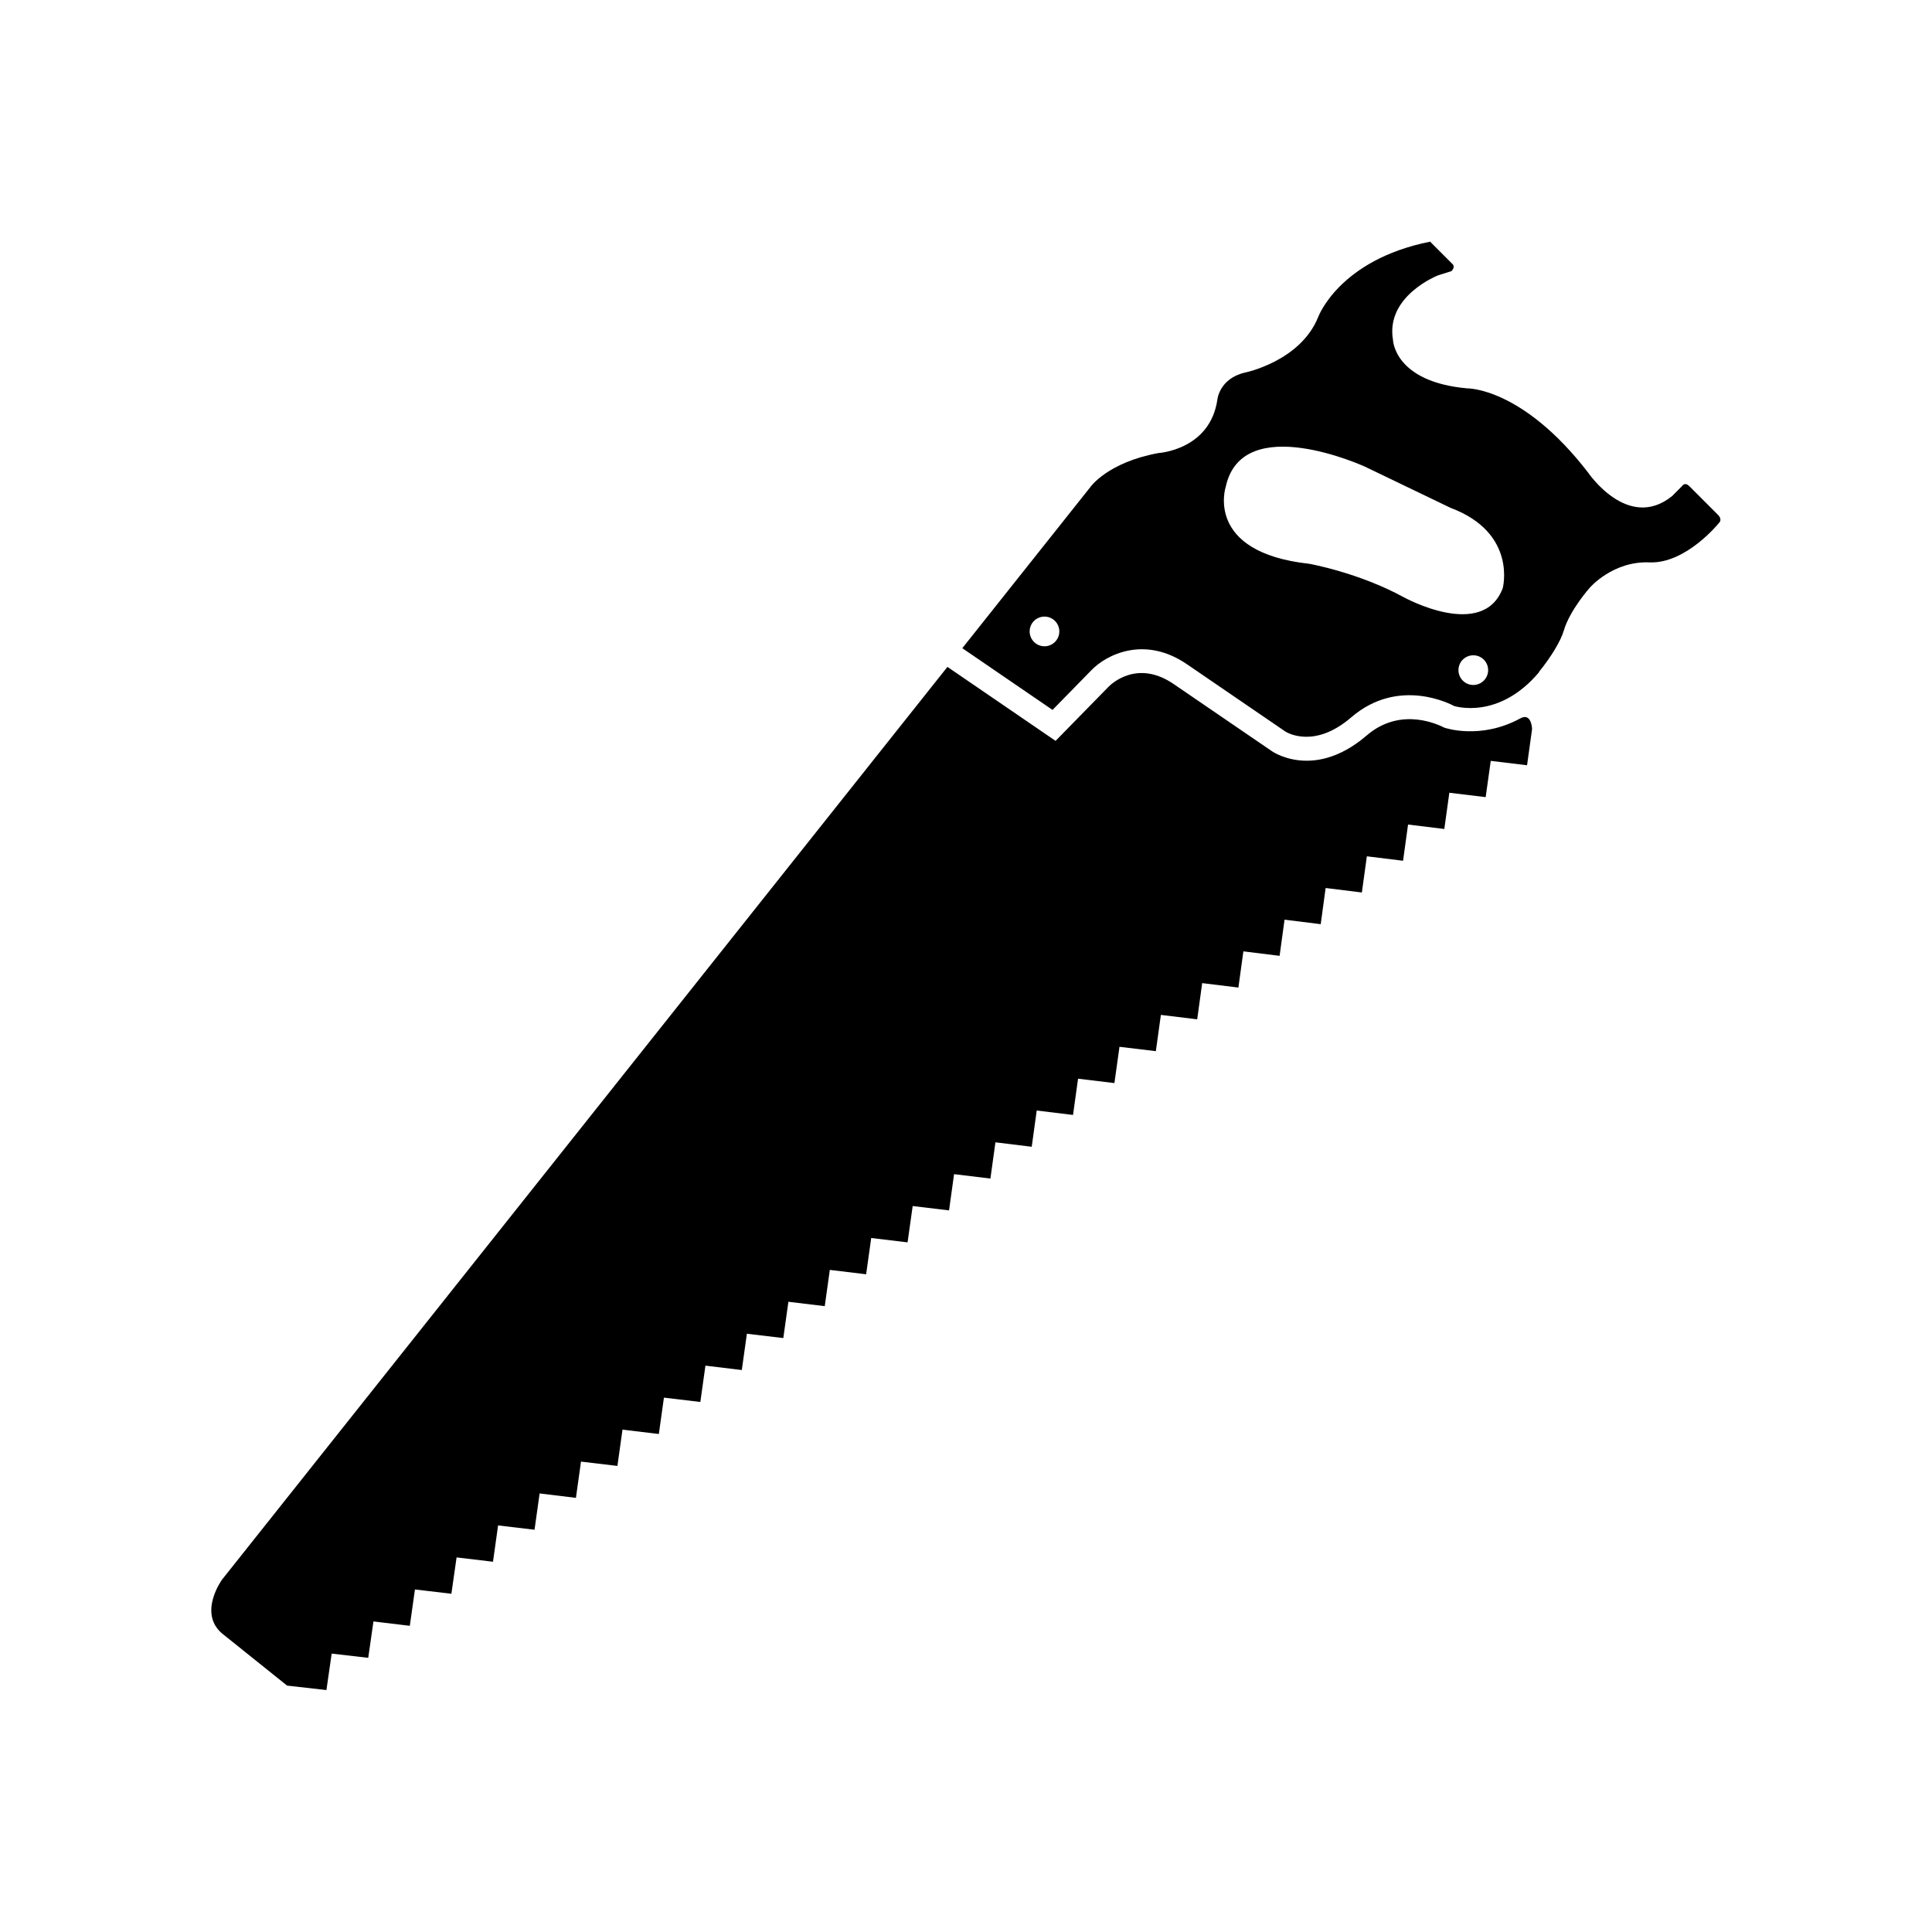 <?xml version="1.0" encoding="UTF-8" standalone="no"?>
<svg
   xmlns:dc="http://purl.org/dc/elements/1.1/"
   xmlns:cc="http://creativecommons.org/ns#"
   xmlns:rdf="http://www.w3.org/1999/02/22-rdf-syntax-ns#"
   xmlns:svg="http://www.w3.org/2000/svg"
   xmlns="http://www.w3.org/2000/svg"
   xmlns:sodipodi="http://sodipodi.sourceforge.net/DTD/sodipodi-0.dtd"
   xmlns:inkscape="http://www.inkscape.org/namespaces/inkscape"
   version="1.1"
   x="0px"
   y="0px"
   width="256"
   height="256"
   viewBox="5 -10 256 345.6"
   enable-background="new 0 0 100 100"
   xml:space="preserve"
   id="svg2"
   inkscape:version="0.48.5 r10040"
   sodipodi:docname="saw.svg"><defs
     id="defs185" /><sodipodi:namedview
     pagecolor="#ffffff"
     bordercolor="#666666"
     borderopacity="1"
     objecttolerance="10"
     gridtolerance="10"
     guidetolerance="10"
     inkscape:pageopacity="0"
     inkscape:pageshadow="2"
     inkscape:window-width="1134"
     inkscape:window-height="776"
     id="namedview183"
     showgrid="false"
     inkscape:zoom="1.18"
     inkscape:cx="-174.23417"
     inkscape:cy="74.185682"
     inkscape:window-x="271"
     inkscape:window-y="121"
     inkscape:window-maximized="0"
     inkscape:current-layer="svg2" /><g
     id="Captions"
     transform="translate(0,210.6)" /><g
     id="Your_Icon"
     display="none"
     style="display:none"
     transform="translate(0,210.6)"><path
       display="inline"
       d="m 95,25.581 v 19.542 c 0,1.424 -0.717,2.581 -1.597,2.581 h -0.46 c -0.881,0 -1.596,-1.157 -1.596,-2.581 v -5.692 h -1.34 v 3.855 c 0,0.998 -0.81,1.808 -1.808,1.808 h -0.447 c -0.998,0 -1.809,-0.81 -1.809,-1.808 v -3.695 h -2.536 v 0.646 c 0.014,0.613 0.014,1.182 0,1.706 v 5.578 c 0,0.505 -0.858,0.96 -2.242,1.293 l 0.038,26.301 h 10.451 c 0.839,0 1.519,0.684 1.519,1.521 v 2.318 c 0,0.842 -0.68,1.523 -1.519,1.523 H 7.346 c -0.842,0 -1.525,-0.682 -1.525,-1.523 v -2.318 c 0,-0.838 0.684,-1.521 1.525,-1.521 H 53.6 c 0,0 0,0 5.957,-18.053 3.914,-12.902 0.081,-17.358 -24.01,-16.814 -13.76,0 -17.377,9.972 -17.377,12.832 v 4.004 c 0,0.986 -0.8,1.785 -1.785,1.785 H 14.64 v 5.08 h -0.288 v 1.959 h -0.577 v -1.959 h -0.288 -2.57 v -1.158 h 2.57 v -3.922 h -0.06 -1.76 c -0.988,0 -1.788,-0.799 -1.788,-1.785 V 26.833 c 0,-0.989 0.8,-1.787 1.788,-1.787 h 4.717 c 0.985,0 26.805,9.478 45.529,-0.481 0,-0.013 -0.099,-0.936 0.692,-0.936 h 6.947 4.795 1.13 c 0.005,0 0.007,0.004 0.012,0.004 0.06,-10e-4 0.114,-0.004 0.173,-0.004 5.574,0 7.746,0 7.746,1.842 v 5.8 h 1.543 0.993 v -3.804 c 0,-0.998 0.812,-1.807 1.809,-1.807 H 88.2 c 0.998,0 1.808,0.81 1.808,1.807 v 3.804 h 1.34 v -5.69 C 91.348,24.155 92.063,23 92.944,23 h 0.46 C 94.283,23 95,24.155 95,25.581 z"
       id="path6"
       inkscape:connector-curvature="0"
       style="fill:#000000;display:inline" /></g><g
     id="Layer_9"
     display="none"
     style="display:none"
     transform="translate(0,210.6)"><path
       display="inline"
       d="m 88.041,75.968 v -1.26 C 87.83,64.559 83.812,61.177 83.812,61.177 H 59.42 c 0,0 -0.951,-0.847 -1.162,-3.383 V 43.206 c 0,0 0.211,-14.164 -12.473,-11.415 0,0 -8.139,1.479 -11.959,1.151 -0.169,-1.159 -0.804,-2.164 -1.714,-2.819 l 0.018,-1.058 c 0,-0.6 -0.601,-0.584 -0.601,-0.584 l 0.01,-1.393 c 0.863,0 1.56,-0.701 1.56,-1.563 0,-0.863 -0.697,-1.562 -1.56,-1.562 h -0.583 -0.591 c -0.144,0 -0.257,-0.021 -0.349,-0.056 0.211,-0.099 0.404,-0.225 0.578,-0.375 3.489,-0.386 16.739,-2.412 16.739,-2.412 1.383,-0.19 2.351,-1.464 2.163,-2.848 -0.188,-1.383 -1.464,-2.353 -2.848,-2.165 -0.079,0.012 -0.155,0.026 -0.23,0.044 v -0.002 l -15.646,3.85 c -0.451,-0.48 -1.086,-0.779 -1.793,-0.779 -1.36,0 -2.459,1.101 -2.459,2.459 0,0.104 0.008,0.205 0.021,0.304 v 6.497 h -1.425 c -0.678,0 -0.529,0.609 -0.529,0.609 v 0.994 c -1.098,0.765 -1.816,2.032 -1.816,3.47 v 16.63 c 0,2.113 1.552,3.86 3.579,4.172 v 1.93 h -1.024 v -0.421 c 0,-0.238 -0.234,-0.428 -0.524,-0.428 -0.288,0 -0.521,0.189 -0.521,0.428 v 2.021 c 0,0.238 0.233,0.429 0.521,0.429 0.29,0 0.524,-0.19 0.524,-0.429 v -0.422 h 1.024 v 1.509 l 0.702,0.812 h 0.303 v 1.395 H 16.187 c 0,0 -4.017,3.382 -4.228,13.531 v 1.26 l -2.325,2.257 v 5.692 H 90.368 V 78.226 L 88.041,75.968 z M 27.888,21.676 c 0,-0.572 0.465,-1.033 1.033,-1.033 0.575,0 1.037,0.461 1.037,1.033 0,0.572 -0.462,1.035 -1.037,1.035 -0.568,-10e-4 -1.033,-0.463 -1.033,-1.035 z m 17.116,36.205 c 0,0 -0.276,3.296 -1.968,3.296 H 28.954 v -1.395 h 0.303 l 0.702,-0.832 v -1.488 h 1.025 v 0.422 c 0,0.238 0.233,0.429 0.521,0.429 0.288,0 0.524,-0.19 0.524,-0.429 v -2.021 c 0,-0.238 -0.236,-0.428 -0.524,-0.428 -0.288,0 -0.521,0.189 -0.521,0.428 v 0.421 h -1.025 v -1.89 c 2.19,-0.161 3.916,-1.983 3.916,-4.212 v -6.764 h 9.373 c 0,0 2.148,-0.029 2.148,2.889 l -0.392,11.574 z"
       id="path9"
       inkscape:connector-curvature="0"
       style="fill:#000000;display:inline" /></g><g
     id="Layer_11"
     display="none"
     style="display:none"
     transform="translate(0,210.6)"><path
       display="inline"
       d="m 92.882,58.144 v 2.353 c 0,0.161 -0.088,0.308 -0.23,0.382 -0.075,0.04 -7.535,3.954 -17.096,5.022 -3.344,0.374 -6.72,0.563 -10.033,0.563 -1.617,0 -3.219,-0.046 -4.76,-0.136 -4.136,-0.246 -7.914,-0.825 -10.926,-1.674 -5.812,-1.637 -9.728,-2.298 -10.79,-2.461 -0.008,0 -3.821,-0.69 -8.621,-0.719 l -1.355,3.982 C 29.012,65.632 28.847,65.75 28.66,65.75 L 8.31,65.746 c -0.239,0 -0.435,-0.195 -0.435,-0.435 v -8.204 c 0,-0.193 0.127,-0.362 0.312,-0.418 0.183,-0.052 0.383,0.022 0.487,0.183 L 8.658,56.861 c 0.038,0.057 1.027,1.614 3.952,1.781 2.704,0.161 12.021,-0.133 12.021,-0.133 2.216,0 9.509,-0.046 14.744,0.87 1.13,0.17 5.212,0.845 11.271,2.555 3.942,1.111 9.073,1.699 14.837,1.699 3.206,0 6.484,-0.186 9.744,-0.548 8.416,-0.939 15.94,-4.818 16.795,-5.247 l 0.213,-0.073 c 0.132,-0.068 0.302,-0.065 0.431,0.014 0.13,0.077 0.216,0.213 0.216,0.365 z M 13.881,57.776 c 0,0 4.432,0.111 11.47,-0.124 0,0 2.877,-0.059 6.927,0.191 2.229,0.113 4.59,0.31 6.674,0.648 3.071,0.413 6.269,1.027 9.177,1.939 0.798,0.208 1.631,0.43 2.517,0.681 3.926,1.106 9.032,1.695 14.767,1.699 3.132,-0.082 6.318,-0.328 9.394,-0.673 9.253,-1.031 15.825,-4.533 15.825,-4.533 1.005,-0.461 0.861,-1.611 0.861,-1.611 -0.142,-2.652 -1.944,-3.983 -1.944,-3.983 -0.772,-0.957 -4.812,-1.182 -6.64,-0.957 -5.335,0.68 -11.907,-1.093 -11.907,-1.093 -3.02,-0.611 -8.3,-3.916 -11.891,-6.349 l -2.804,2.804 C 56.222,46.5 56.112,46.542 56,46.542 c -0.109,0 -0.223,-0.042 -0.307,-0.127 -0.17,-0.169 -0.17,-0.444 0,-0.614 l 2.688,-2.689 c -1.814,-1.247 -3.056,-2.168 -3.056,-2.168 -0.002,-0.002 -0.006,-0.003 -0.008,-0.005 l -3.234,3.235 c -0.085,0.085 -0.195,0.128 -0.308,0.128 -0.113,0 -0.223,-0.042 -0.308,-0.128 -0.17,-0.17 -0.17,-0.444 0,-0.614 l 3.137,-3.135 C 53.546,39.66 52.518,38.98 51.526,38.374 l -3.5,3.501 c -0.085,0.084 -0.195,0.127 -0.308,0.127 -0.113,0 -0.223,-0.042 -0.308,-0.127 -0.169,-0.17 -0.169,-0.445 0,-0.615 l 3.35,-3.348 c -6.372,-3.713 -11.008,-4.286 -11.008,-4.286 -0.905,-0.331 -1.089,0.36 -1.089,0.36 l 0.011,1.121 c -2.021,0.755 -7.055,1.494 -12.138,1.968 -6.566,0.611 -13.234,-1.176 -15.626,-1.56 -0.736,-0.117 -0.998,0.536 -0.998,0.536 l -0.621,1.464 c 0,0 -3.081,8.128 -1.91,13.742 0,0 0.044,0.79 0.305,2.007 0.26,1.222 1.058,4.751 6.195,4.512 z"
       id="path12"
       inkscape:connector-curvature="0"
       style="fill:#000000;display:inline" /></g><g
     id="Layer_12"
     display="none"
     style="display:none"
     transform="translate(0,210.6)"><path
       display="inline"
       d="m 92.62,62.555 v 2.337 c 0,0.161 -0.088,0.307 -0.229,0.381 -0.074,0.04 -7.49,3.93 -16.994,4.992 -3.324,0.371 -6.681,0.561 -9.975,0.561 -1.606,0 -3.198,-0.045 -4.729,-0.135 -4.112,-0.245 -7.868,-0.819 -10.862,-1.665 -5.778,-1.626 -9.67,-2.283 -10.726,-2.445 -0.009,0 -3.798,-0.687 -8.569,-0.715 l -1.348,3.958 c -0.059,0.175 -0.222,0.295 -0.408,0.295 L 8.55,70.112 c -0.238,0 -0.432,-0.193 -0.432,-0.431 v -8.157 c 0,-0.191 0.126,-0.359 0.31,-0.414 0.182,-0.053 0.381,0.022 0.484,0.18 L 8.896,61.279 c 0.038,0.059 1.021,1.606 3.929,1.772 2.688,0.16 11.949,-0.132 11.949,-0.132 2.203,0 9.454,-0.046 14.657,0.865 1.123,0.169 5.181,0.838 11.205,2.537 3.917,1.105 9.018,1.69 14.749,1.69 3.188,0 6.446,-0.185 9.686,-0.544 8.368,-0.935 15.847,-4.791 16.698,-5.217 l 0.21,-0.072 c 0.132,-0.068 0.301,-0.067 0.428,0.013 0.128,0.079 0.213,0.212 0.213,0.364 z M 14.088,62.188 c 0,0 4.405,0.11 11.401,-0.124 0,0 2.86,-0.057 6.887,0.191 2.215,0.112 4.564,0.309 6.634,0.645 3.053,0.412 6.232,1.021 9.123,1.929 0.795,0.206 1.622,0.427 2.503,0.677 3.902,1.1 8.977,1.685 14.679,1.688 3.113,-0.08 6.281,-0.324 9.337,-0.667 C 83.85,65.5 90.384,62.02 90.384,62.02 91.383,61.561 91.241,60.417 91.241,60.417 91.099,57.781 89.307,56.458 89.307,56.458 88.538,55.506 84.525,55.283 82.705,55.506 77.403,56.183 70.87,54.42 70.87,54.42 67.867,53.813 62.619,50.527 59.048,48.108 l -0.004,0.003 c -0.026,-0.02 -0.036,-0.045 -0.064,-0.063 -0.605,-0.396 -1.377,-1.082 -2.231,-1.927 l -2.991,1.704 c -0.103,0.059 -0.219,0.071 -0.327,0.042 -0.105,-0.029 -0.201,-0.099 -0.261,-0.203 -0.118,-0.207 -0.046,-0.472 0.162,-0.59 l 2.781,-1.585 C 55.318,44.668 54.457,43.717 53.573,42.7 L 50.3,44.567 c -0.104,0.059 -0.221,0.07 -0.329,0.042 -0.106,-0.031 -0.2,-0.101 -0.26,-0.203 -0.117,-0.208 -0.045,-0.471 0.161,-0.589 l 3.126,-1.781 c -0.781,-0.911 -1.57,-1.857 -2.347,-2.81 l -3.635,2.067 c -0.104,0.06 -0.221,0.07 -0.329,0.042 -0.106,-0.03 -0.2,-0.099 -0.26,-0.204 -0.118,-0.207 -0.045,-0.471 0.162,-0.589 l 3.507,-1.997 C 46.845,34.522 43.979,30.633 43.521,29.873 42.692,28.49 37.716,29.552 36.804,29.757 v -0.002 c -0.004,0.002 -6.185,1.921 -11.14,1.921 -6.729,0 -11.915,-0.061 -14.293,-0.441 -0.731,-0.117 -1.207,0.532 -1.207,0.532 l -0.402,1.456 c 0,0 -3.297,16.906 -2.133,22.485 0,0 0.044,0.786 0.303,1.994 0.256,1.215 1.048,4.724 6.156,4.486 z"
       id="path15"
       inkscape:connector-curvature="0"
       style="fill:#000000;display:inline" /></g><g
     id="Your_Icon_copy"
     display="none"
     style="display:none"
     transform="translate(0,210.6)"><path
       display="inline"
       d="M 96.11,56.706 C 95.745,53.879 93.707,52.594 93.707,52.594 92.801,51.631 88.454,51.719 86.516,52.104 80.852,53.263 73.669,51.89 73.669,51.89 68.356,51.224 56.598,41.662 56.598,41.662 47.403,34.93 43.325,33.601 43.325,33.601 c -0.997,-0.282 -1.139,0.475 -1.139,0.475 l -2.161,18.43 0.277,0.125 c 0.911,0.248 1.697,0.831 2.235,1.618 0.017,0.025 0.035,0.049 0.051,0.074 0.02,0.029 0.037,0.06 0.057,0.088 0.367,0.584 0.599,1.271 0.645,2.007 0.009,0.109 0.014,0.22 0.014,0.331 0.006,2.054 -1.354,3.771 -3.162,4.174 l -0.479,2.297 c 0.015,0.122 0.03,0.24 0.052,0.354 0.67,0.049 5.069,0.398 11.955,1.797 7.49,1.513 17.729,1.019 27.049,-0.733 9.835,-1.852 16.601,-6.134 16.601,-6.134 1.038,-0.574 0.79,-1.798 0.79,-1.798 z M 43.975,44.068 c -0.483,0 -0.872,-0.39 -0.872,-0.872 0,-0.48 0.389,-0.87 0.872,-0.87 0.481,0 0.87,0.39 0.87,0.87 0,0.483 -0.388,0.872 -0.87,0.872 z m 1.713,14.136 c -0.483,0 -0.872,-0.39 -0.872,-0.87 0,-0.481 0.389,-0.871 0.872,-0.871 0.481,0 0.871,0.39 0.871,0.871 -10e-4,0.48 -0.391,0.87 -0.871,0.87 z m 20.854,5.384 c -0.48,0 -0.87,-0.39 -0.87,-0.869 0,-0.484 0.39,-0.872 0.87,-0.872 0.482,0 0.871,0.388 0.871,0.872 0,0.479 -0.389,0.869 -0.871,0.869 z M 36.671,53.498 c -0.212,0.007 -0.421,0.033 -0.621,0.077 L 35.918,53.101 28.47,42.71 26.392,40.219 24.022,40.856 C 18.263,42.862 9.835,43.056 7.237,42.972 6.43,42.946 6.24,43.678 6.24,43.678 L 5.78,45.32 c 0,0 -2.192,9.089 -0.184,14.911 0,0 0.156,0.835 0.597,2.099 0.439,1.266 1.764,4.926 7.209,3.976 0,0 4.741,-0.48 12.21,-1.684 0,0 6.459,-0.887 11.218,-0.98 l 0.604,-3.451 0.241,0.044 v -0.003 c 1.502,-0.405 2.582,-1.797 2.531,-3.419 -0.06,-1.892 -1.642,-3.374 -3.535,-3.315 z m -11.607,-9.03 c -0.48,0.015 -0.883,-0.364 -0.897,-0.845 -0.015,-0.48 0.362,-0.883 0.845,-0.897 0.48,-0.016 0.882,0.362 0.897,0.843 0.015,0.481 -0.363,0.882 -0.845,0.899 z m 8.224,13.881 c -0.481,0.016 -0.884,-0.361 -0.899,-0.845 -0.017,-0.479 0.362,-0.883 0.842,-0.896 0.482,-0.016 0.884,0.36 0.9,0.843 0.015,0.48 -0.363,0.881 -0.843,0.898 z"
       id="path18"
       inkscape:connector-curvature="0"
       style="display:inline" /></g><g
     id="Layer_20"
     display="none"
     style="display:none"
     transform="translate(0,210.6)"><path
       display="inline"
       d="m 94.453,46.472 c -1.277,-1.099 -4.785,-4.01 -10.347,-1.523 -5.116,2.289 -9.037,3.652 -9.037,3.652 0,0 -6.222,2.887 -14.472,-2.733 L 44.399,33.634 42.5,32.238 c -2.517,-2.091 -2.268,1.128 -2.268,1.128 0.153,7.455 -0.854,13.566 -1.222,15.534 2.373,0.489 4.127,2.609 4.055,5.112 -0.047,1.67 -0.907,3.117 -2.179,4.008 l -0.809,4.962 c 2.462,0.19 4.392,0.612 5.98,1.401 7.645,3.796 12.409,3.93 12.409,3.93 0,0 4.97,1.775 16.885,-6.671 l 19.02,-14.287 c 0,-10e-4 0.56,-0.471 0.082,-0.883 z m -45.435,12.37 c -0.472,0 -0.851,-0.38 -0.851,-0.851 0,-0.471 0.379,-0.852 0.851,-0.852 0.471,0 0.85,0.381 0.85,0.852 0,0.471 -0.38,0.851 -0.85,0.851 z M 40.7,53.7 c -0.194,-1.868 -1.863,-3.225 -3.729,-3.031 -0.209,0.021 -0.417,0.064 -0.613,0.117 L 36.197,50.327 28.09,40.578 25.861,38.262 c 0,0 -16.146,3.534 -18.76,4.076 C 6.327,42.5 6.17,43.111 6.17,43.111 l -0.338,1.658 c 0,0 -1.526,9.14 0.872,14.764 0,0 0.213,0.813 0.735,2.03 0.53,1.224 2.101,4.745 7.421,3.422 0,0 2.893,-0.504 7.695,-1.562 5.094,-0.836 11.459,-1.557 15.025,-0.699 l 0.86,-5.459 h -0.003 l 0.003,-0.024 0.002,0.018 C 39.898,56.751 40.87,55.3 40.7,53.7 z M 15.693,45.71 c -0.471,0 -0.851,-0.381 -0.851,-0.852 0,-0.471 0.38,-0.852 0.851,-0.852 0.471,0 0.851,0.381 0.851,0.852 -0.001,0.471 -0.38,0.852 -0.851,0.852 z m 15.649,9.97 c -0.472,0 -0.852,-0.378 -0.852,-0.851 0,-0.47 0.379,-0.852 0.852,-0.852 0.471,0 0.85,0.382 0.85,0.852 -10e-4,0.473 -0.38,0.851 -0.85,0.851 z"
       id="path21"
       inkscape:connector-curvature="0"
       style="display:inline" /></g><g
     id="Layer_20_copy"
     display="none"
     style="display:none"
     transform="translate(0,210.6)"><path
       display="inline"
       d="m 94.453,46.472 c -1.277,-1.099 -4.785,-4.01 -10.347,-1.523 -5.116,2.289 -9.037,3.652 -9.037,3.652 0,0 -6.222,2.887 -14.472,-2.733 L 44.399,33.634 42.5,32.238 c -2.517,-2.091 -2.268,1.128 -2.268,1.128 0.153,7.455 -0.854,13.566 -1.222,15.534 2.373,0.489 4.127,2.609 4.055,5.112 -0.047,1.67 -0.907,3.117 -2.179,4.008 l -0.809,4.962 c 2.462,0.19 4.392,0.612 5.98,1.401 7.645,3.796 12.409,3.93 12.409,3.93 0,0 4.97,1.775 16.885,-6.671 l 19.02,-14.287 c 0,-10e-4 0.56,-0.471 0.082,-0.883 z M 40.7,53.7 c -0.194,-1.868 -1.863,-3.225 -3.729,-3.031 -0.209,0.021 -0.417,0.064 -0.613,0.117 L 36.197,50.327 28.09,40.578 25.861,38.262 c 0,0 -16.146,3.534 -18.76,4.076 C 6.327,42.5 6.17,43.111 6.17,43.111 l -0.338,1.658 c 0,0 -1.526,9.14 0.872,14.764 0,0 0.213,0.813 0.735,2.03 0.53,1.224 2.101,4.745 7.421,3.422 0,0 2.893,-0.504 7.695,-1.562 5.094,-0.836 11.459,-1.557 15.025,-0.699 l 0.86,-5.459 h -0.003 l 0.003,-0.024 0.002,0.018 C 39.898,56.751 40.87,55.3 40.7,53.7 z"
       id="path24"
       inkscape:connector-curvature="0"
       style="display:inline" /></g><g
     id="Your_Icon_copy_2"
     display="none"
     style="display:none"
     transform="translate(0,210.6)"><path
       display="inline"
       d="m 95.318,58.505 c 0,0 -6.766,4.282 -16.601,6.134 -9.32,1.752 -19.559,2.246 -27.049,0.733 -6.886,-1.398 -11.285,-1.748 -11.955,-1.797 -0.021,-0.114 -0.037,-0.232 -0.052,-0.354 l 0.479,-2.297 c 1.809,-0.402 3.168,-2.12 3.162,-4.174 0,-0.111 -0.005,-0.222 -0.014,-0.331 -0.045,-0.736 -0.277,-1.423 -0.645,-2.007 -0.02,-0.028 -0.037,-0.059 -0.057,-0.088 C 42.57,54.299 42.552,54.275 42.535,54.25 41.997,53.463 41.211,52.88 40.3,52.632 l -0.277,-0.125 2.161,-18.43 c 0,0 0.142,-0.757 1.139,-0.475 0,0 4.078,1.329 13.273,8.061 0,0 11.758,9.562 17.071,10.228 0,0 7.183,1.373 12.847,0.214 1.938,-0.385 6.285,-0.473 7.191,0.49 0,0 2.038,1.285 2.403,4.112 0.002,-10e-4 0.25,1.223 -0.79,1.798 z M 36.671,53.498 c -0.212,0.007 -0.421,0.033 -0.621,0.077 L 35.918,53.101 28.47,42.71 26.392,40.219 24.022,40.856 C 18.263,42.862 9.835,43.056 7.237,42.972 6.43,42.946 6.24,43.678 6.24,43.678 L 5.78,45.32 c 0,0 -2.192,9.089 -0.184,14.911 0,0 0.156,0.835 0.597,2.099 0.439,1.266 1.764,4.926 7.209,3.976 0,0 4.741,-0.48 12.21,-1.684 0,0 6.459,-0.887 11.218,-0.98 L 37.597,60.191 38,60.234 v -0.003 c 1,-0.405 2.419,-1.797 2.369,-3.419 -0.06,-1.891 -1.805,-3.373 -3.698,-3.314 z"
       id="path27"
       inkscape:connector-curvature="0"
       style="display:inline" /></g><g
     id="Layer_5"
     display="none"
     style="display:none"
     transform="translate(0,210.6)"><path
       display="inline"
       d="m 85.617,55.809 c -0.906,-7.248 -8.412,-6.544 -8.412,-6.544 0,0 -3.605,-0.019 -7.364,2.488 -3.757,2.505 -9.827,7.803 -16.448,3.072 0,0 -1.245,-0.79 -0.896,-2.785 0.287,-1.652 5.07,-5.802 14.175,-3.729 0,0 9.289,2.911 13.597,-0.837 L 90.56,36.375 c 0,0 1.646,-1.463 2.707,-1.523 0.181,-0.009 0.345,0.021 0.482,0.105 -0.078,-0.048 -0.137,-0.084 -0.137,-0.084 0,0 0.812,0.471 1.024,-0.337 0.211,-0.811 -1.58,-2.622 -4.817,0.289 l -8.908,8.959 c 0,0 -3.022,4.066 -8.168,2.985 -4.898,-1.027 -14.304,-5.173 -21.54,2.59 l 0.05,-0.176 -31.527,-6.392 c 0,0 -10.122,-1.771 -14.48,1.372 l 38.083,8.476 -37.338,6.118 c 4.054,3.523 14.294,2.678 14.294,2.678 l 30.461,-4.852 c 0.418,0.424 0.757,0.67 0.757,0.67 1.311,1.714 6.669,3.237 6.669,3.237 7.169,9.754 18.896,5.234 18.896,5.234 0,0 9.453,-2.669 8.549,-9.915 z M 46.999,54.21 c -0.612,-0.526 -0.681,-1.448 -0.155,-2.059 0.526,-0.61 1.448,-0.68 2.059,-0.154 0.61,0.526 0.68,1.449 0.155,2.061 -0.526,0.61 -1.449,0.678 -2.059,0.152 z m 31.799,8.569 C 68.584,67.098 62.953,62.331 62.953,62.331 59.641,60.082 60.11,59.102 62.06,58.756 c 1.946,-0.345 5.057,-1.645 7.593,-3.659 2.536,-2.013 3.933,-2.521 3.933,-2.521 7.125,-3.228 9.156,2.074 9.156,2.074 1.97,4.849 -3.944,8.129 -3.944,8.129 z"
       id="path30"
       inkscape:connector-curvature="0"
       style="display:inline" /></g><g
     id="Layer_13"
     display="none"
     style="display:none"
     transform="translate(0,210.6)"><path
       display="inline"
       d="m 85.295,56.415 c -0.577,-6.954 -7.771,-6.581 -7.771,-6.581 0,0 -3.438,-0.161 -7.126,2.083 -3.685,2.241 -9.689,7.058 -15.819,2.277 0,0 -0.986,-1.107 -0.745,-2.692 0.242,-1.582 5.068,-5.334 13.677,-2.996 0,0 8.748,3.147 13.009,-0.26 L 92.114,37.068 c 0,0 1.628,-1.331 2.645,-1.346 0.174,-0.001 0.328,0.035 0.456,0.12 -0.074,-0.049 -0.128,-0.086 -0.128,-0.086 0,0 0.757,0.481 0.991,-0.282 0.233,-0.766 -1.404,-2.565 -4.609,0.084 l -10.19,9.192 c 0,0 -3.046,3.761 -7.912,2.525 -4.578,-1.16 -13.234,-5.405 -20.396,1.356 L 52.986,48.46 16.372,47.198 c 0,0 -9.813,0.121 -13.351,3.84 l 29.95,1.375 -29.468,0.536 c 3.411,3.834 13.215,4.282 13.215,4.282 l 36.401,-0.316 c 1.661,1.511 5.796,2.878 5.796,2.878 6.456,9.593 17.828,5.744 17.828,5.744 0,0 9.128,-2.173 8.552,-9.122 z M 49.379,53.85 c -0.624,-0.525 -0.701,-1.462 -0.173,-2.086 0.529,-0.624 1.462,-0.701 2.087,-0.171 0.623,0.526 0.699,1.461 0.172,2.085 -0.527,0.624 -1.463,0.702 -2.086,0.172 z m 29.13,8.947 C 68.589,66.513 62.86,61.319 62.86,61.319 61.273,60.37 60.823,58.545 62.696,58.293 c 1.871,-0.253 4.892,-1.371 7.393,-3.19 2.5,-1.819 3.851,-2.252 3.851,-2.252 6.93,-2.797 8.659,2.342 8.659,2.342 1.685,4.706 -4.09,7.604 -4.09,7.604 z"
       id="path33"
       inkscape:connector-curvature="0"
       style="display:inline" /></g><g
     id="Layer_6"
     display="none"
     style="display:none"
     transform="translate(0,210.6)"><path
       display="inline"
       d="m 76.043,42.034 v 13.901 c 0,0 -2.647,-1.528 -6.221,-1.652 V 51.929 H 68.534 V 54.3 c -1.264,0.084 -2.607,0.374 -3.973,0.963 v -3.981 h -1.289 v 4.559 c -1.741,0.802 -3.105,0.988 -4.021,0.946 0.079,-0.262 0.146,-0.528 0.146,-0.819 V 44.034 c 0,-0.643 -0.227,-1.211 -0.599,-1.725 1.384,0.122 3.122,0.033 5.015,-0.708 4.738,-1.859 11.287,-0.869 12.23,0.433 z m -18.075,1.337 c 0.091,0.21 0.141,0.432 0.141,0.663 v 11.933 c 0,0.21 -0.052,0.408 -0.127,0.602 -0.465,1.192 -2.311,2.063 -4.759,2.689 v -3.18 h -1.287 v 3.476 c -1.473,0.306 -3.094,0.537 -4.733,0.71 V 54.95 h -1.289 v 5.438 c -2.004,0.173 -3.976,0.261 -5.673,0.285 v -3.465 h -1.289 v 3.474 C 37.311,60.677 35.335,60.611 33.28,60.459 v -5.51 h -1.288 v 5.402 c -1.889,-0.174 -3.778,-0.428 -5.484,-0.773 v -3.5 H 25.22 v 3.208 c -2.909,-0.729 -5.006,-1.79 -5.006,-3.319 V 44.034 c 0,-3.731 12.395,-4.716 18.947,-4.716 4.93,0 13.164,0.559 16.94,2.424 10e-4,0 10e-4,0 10e-4,0 0.025,0.012 0.045,0.027 0.067,0.039 0.282,0.143 0.544,0.29 0.771,0.448 0.017,0.011 0.028,0.026 0.046,0.038 0.223,0.159 0.424,0.327 0.585,0.504 0.038,0.041 0.052,0.088 0.087,0.131 0.122,0.153 0.238,0.305 0.31,0.469 z m -23.66,0.663 c 0,0.399 2.173,0.725 4.852,0.725 2.679,0 4.852,-0.325 4.852,-0.725 0,-0.4 -2.172,-0.725 -4.852,-0.725 -2.68,0 -4.852,0.326 -4.852,0.725 z m 21.841,2.201 -0.402,-0.759 c -2.671,1.416 -9.338,2.369 -16.587,2.369 -7.224,0 -13.689,-0.907 -16.474,-2.312 l -0.386,0.77 c 2.896,1.46 9.514,2.402 16.86,2.402 7.492,0 14.161,-0.97 16.989,-2.47 z m 21.104,-3.717 v 13.854 l 2.534,1.683 V 44.2 l -2.534,-1.682 z"
       id="path36"
       inkscape:connector-curvature="0"
       style="display:inline" /></g><g
     id="Layer_7"
     display="none"
     style="display:none"
     transform="translate(0,210.6)"><path
       display="inline"
       d="M 37.994,67.719 61.13,47.605 V 58.026 L 43.985,72.933 h -4.486 c -0.831,0 -1.505,-0.676 -1.505,-1.505 V 67.719 z M 61.13,28.801 c 0,-0.83 -0.681,-1.506 -1.511,-1.506 H 58.088 L 37.994,44.768 V 54.34 L 61.13,34.226 v -5.425 z m -1.511,44.132 c 0.83,0 1.511,-0.676 1.511,-1.505 v -2.267 l -4.339,3.771 h 2.828 z M 45.26,76.176 h 7.87 v -3.243 h 1.954 L 61.13,67.679 V 59.513 L 45.26,73.31 v 2.866 z M 39.499,27.295 c -0.831,0 -1.505,0.676 -1.505,1.506 v 3.062 l 5.254,-4.568 h -3.749 z m 13.631,0 v -3.471 h -7.87 v 3.471 h -0.307 l -6.959,6.051 v 9.937 L 56.381,27.296 H 53.13 z m 20.343,6.731 c -0.342,0.3 -0.693,0.581 -1.039,0.842 L 71.524,35.73 61.13,44.137 V 46.12 L 37.994,66.234 v -3.36 L 22.759,75.228 37.993,60.461 V 55.824 L 61.13,35.712 v 2.441 l 6.288,-6.035 2.355,-2.052 c 0.048,-0.043 0.085,-0.083 0.129,-0.123 0.052,-0.046 0.105,-0.079 0.159,-0.124 l 1.254,-1.092 0.719,-0.512 c 0,0 3.117,-2.603 4.721,-1.039 0.043,0.042 0.071,0.103 0.105,0.153 0.027,0.024 0.063,0.034 0.084,0.058 0.987,1.127 -0.567,4.098 -3.471,6.639 z m 1.881,-5.29 c -0.435,-0.493 -1.918,0.094 -3.312,1.316 -1.4,1.224 -2.177,2.612 -1.747,3.107 0.436,0.496 1.918,-0.095 3.314,-1.315 1.399,-1.22 2.176,-2.613 1.745,-3.108 z"
       id="path39"
       inkscape:connector-curvature="0"
       style="fill:#000000;display:inline" /></g><g
     id="Layer_8"
     display="none"
     style="display:none"
     transform="translate(0,210.6)"><g
       display="inline"
       id="g42"
       style="display:inline"><path
         d="m 93.928,44.49 c -3.945,-6.07 -12.553,-6.879 -12.553,-6.879 -9.439,-0.682 -13.14,5.765 -13.14,5.765 h -5.059 c 0,0 -2.784,0.269 -8.299,-2.189 -6.766,-2.777 -17.786,-11.194 -33.88,-12.68 0,0 -5.524,-0.89 -14.63,0.93 0,0 -2.062,1.194 0.062,1.599 14.262,-1.517 22.859,1.618 27.31,3.136 4.452,1.518 12.645,6.878 12.645,6.878 4.156,2.875 9.884,4.917 9.884,4.917 l 5.593,2.265 0.293,0.146 c -1.027,1.067 -3.804,2.439 -3.804,2.439 -4.946,1.996 -18.828,10.759 -18.828,10.759 l -4.078,2.083 c -9.026,4.425 -14.148,5.006 -14.148,5.006 -2.426,0.909 -12.847,0.606 -12.847,0.606 -2.022,1.111 0,2.123 0,2.123 8.194,0.709 13.151,0 13.151,0 10.401,-1.094 27.206,-10.509 27.206,-10.509 0,0 6.869,-4.376 12.32,-6.075 3.751,-1.169 5.302,-2.483 5.891,-3.152 h 6.17 l -1.216,7.549 0.317,0.355 c 0,0 7.866,0 8.215,0 0.184,0 0.23,-0.271 0.23,-0.271 l -1.243,-8.01 1.416,-0.02 c 0,0 5.322,0.02 10.493,5.266 0,0 0.875,1.116 1.617,0.606 0.87,-0.598 -2.84,-8.064 -12.051,-9.582 L 74.843,47.045 73.097,45.67 c 0,0 1.207,-0.914 1.51,-1.079 2.319,-1.583 5.562,-1.821 5.562,-1.821 0,0 5.841,-0.821 10.135,1.562 l 2.898,1.776 c 2.189,1.272 0.726,-1.618 0.726,-1.618 z M 68.285,43.349 c 0.134,-0.075 0.465,-0.258 0,0 l 0,0 z m 0.616,5.731 c -0.86,0 -1.559,-0.695 -1.559,-1.556 0,-0.861 0.698,-1.557 1.559,-1.557 0.857,0 1.554,0.697 1.554,1.557 0,0.86 -0.696,1.556 -1.554,1.556 z"
         id="path44"
         inkscape:connector-curvature="0" /></g></g><g
     id="Layer_22"
     display="none"
     style="display:none"
     transform="translate(0,210.6)"><path
       display="inline"
       d="m 5.88,42.624 c 0.029,0.116 0.186,0.178 0.284,0.204 1.538,-0.566 3.905,-0.686 5.632,-0.686 0.837,0 1.404,0.029 1.404,0.029 l 53.913,2.333 c 0.144,0.02 3.032,0.443 3.969,2.321 0.828,1.663 3.574,2.439 3.601,2.448 0.033,0.011 0.386,0.138 0.909,0.393 l 0.462,0.22 -0.462,0.224 c -0.527,0.254 -0.883,0.381 -0.896,0.386 -0.045,0.015 -2.792,0.79 -3.622,2.452 -0.937,1.877 -3.824,2.293 -3.946,2.312 l -53.656,2.264 -0.048,-0.018 c -0.493,-0.191 -1.057,-0.291 -1.631,-0.291 l -0.119,0.002 c -0.789,0.018 -1.354,0.219 -1.677,0.596 -0.27,0.316 -0.397,0.764 -0.381,1.369 0.029,1.256 0.653,1.814 2.028,1.814 l 0.118,-0.002 c 0.506,-0.014 1.006,-0.105 1.482,-0.279 l 0.081,-0.016 59.704,-0.986 c -0.018,0 1.312,-0.293 1.75,-1.516 0.513,-1.439 2.462,-3.432 4.786,-3.432 h 0.103 l 0.717,-0.057 0.069,0.309 c 0.016,0.064 0.032,0.131 0.042,0.201 l 0.164,0.686 c 1.65,4.275 6.367,4.492 7.297,4.492 0.094,0 0.146,-0.004 0.149,-0.004 5.333,-0.033 5.95,-6.855 6.021,-8.336 l -2.683,0.33 c -0.097,0.248 -0.2,0.488 -0.32,0.711 -0.159,0.488 -0.443,0.859 -0.806,1.125 -0.609,0.619 -1.346,0.988 -2.142,0.98 -2.032,-0.023 -3.652,-2.447 -3.616,-5.417 0.032,-2.973 1.709,-5.362 3.742,-5.339 1.428,0.016 2.638,1.23 3.229,2.973 l 2.596,0.32 c -0.029,-0.656 -0.162,-2.372 -0.763,-4.064 -1,-2.819 -2.763,-4.26 -5.239,-4.279 -0.014,0 -0.067,-10e-4 -0.166,-10e-4 -0.93,0 -5.645,0.217 -7.306,4.512 l -0.159,0.677 c -0.006,0.048 -0.021,0.114 -0.039,0.18 l -0.067,0.308 -0.739,-0.058 -0.071,0.002 c -2.326,0 -4.275,-1.994 -4.787,-3.435 -0.442,-1.239 -1.779,-1.521 -1.793,-1.525 L 13.2,39.004 C 9.965,39.27 7.097,41.131 7.07,41.15 5.859,42.11 5.852,42.523 5.88,42.624 z m 74.522,5.798 c 0.869,0 1.574,0.707 1.574,1.577 0,0.872 -0.705,1.577 -1.574,1.577 -0.872,0 -1.579,-0.705 -1.579,-1.577 0,-0.87 0.707,-1.577 1.579,-1.577 z"
       id="path47"
       inkscape:connector-curvature="0"
       style="display:inline" /></g><g
     id="Layer_10"
     display="none"
     style="display:none"
     transform="translate(0,210.6)"><g
       display="inline"
       id="g50"
       style="display:inline"><path
         d="m 86.349,81.758 c 0.005,0.218 -0.071,0.428 -0.218,0.586 l -4.819,4.789 c -0.153,0.165 -0.354,0.252 -0.562,0.26 -0.21,0.008 -0.42,-0.064 -0.586,-0.217 L 32.169,34.083 24.787,42.187 c -2.076,2.124 -1.647,5.161 -1.647,5.161 l 0.199,0.746 c 0.058,0.197 0.035,0.409 -0.063,0.588 l -0.661,1.422 c -0.101,0.189 -0.267,0.318 -0.455,0.373 -0.195,0.06 -0.404,0.041 -0.592,-0.062 l -7.51,-4.267 c -0.181,-0.098 -0.317,-0.264 -0.375,-0.458 -0.06,-0.199 -0.034,-0.411 0.064,-0.591 l 1.333,-1.77 c 0.096,-0.18 0.264,-0.319 0.461,-0.375 l 0.906,-0.269 c 0,0 3.387,-0.775 5.814,-7.502 0,0 2.048,-6.133 4.501,-8.844 2.454,-2.709 6.024,-4.383 11.919,-5.196 5.894,-0.814 11.137,-3.207 11.137,-3.207 0,0 3.425,-1.544 6.249,-5.071 l 0.757,-0.257 0.61,0.674 -0.443,2.412 -3.401,3.165 c 0,0 -5.302,4.503 -12.903,7.852 -2.226,0.979 -4.099,2.541 -4.162,2.594 L 86.09,81.19 c 0.157,0.15 0.251,0.35 0.259,0.568 z"
         id="path52"
         inkscape:connector-curvature="0" /></g></g><g
     id="Layer_23"
     display="none"
     style="display:none"
     transform="translate(0,210.6)"><path
       display="inline"
       d="m 83.096,77.068 0.024,-0.02 -0.205,-0.207 C 82.872,76.792 82.841,76.739 82.795,76.692 82.709,76.6 82.609,76.53 82.518,76.443 L 43.041,36.633 55.824,20.506 48.529,12.108 29.951,23.914 c -0.202,-0.077 -0.416,-0.131 -0.644,-0.14 -1.123,-0.043 -2.068,0.833 -2.111,1.956 -0.009,0.22 0.027,0.43 0.085,0.631 L 13.707,43.55 21.314,51.664 38.673,40.586 74.73,84.113 c 0.028,0.028 0.047,0.062 0.075,0.093 0.003,0.004 0.008,0.006 0.012,0.011 l 0.006,0.008 0.001,-10e-4 c 2.562,2.705 6.412,3.228 8.612,1.157 2.11,-1.983 1.918,-5.614 -0.34,-8.313 z"
       id="path55"
       inkscape:connector-curvature="0"
       style="display:inline" /></g><g
     id="Layer_24"
     display="none"
     style="display:none"
     transform="translate(0,210.6)"><path
       display="inline"
       d="m 29.19,23.706 c -0.448,-0.443 -1.167,-0.464 -1.629,-0.028 l -1.216,1.143 c -0.466,0.437 -0.49,1.161 -0.067,1.637 l -4.502,4.237 -0.263,1.941 1.557,1.664 -1.938,1.816 -3,-3.188 -1.665,-0.05 -0.853,0.801 c -0.475,0.446 -0.498,1.191 -0.052,1.665 l 10.499,11.16 c 0.447,0.475 1.193,0.497 1.666,0.05 l 0.854,-0.802 0.051,-1.664 -2.995,-3.184 1.942,-1.825 1.606,1.706 1.903,-0.19 4.318,-4.063 45.215,49.973 c 0.15,0.145 0.346,0.211 0.539,0.203 0.191,-0.005 0.378,-0.085 0.52,-0.237 l 4.128,-3.896 c 0.137,-0.146 0.209,-0.339 0.203,-0.542 -0.007,-0.199 -0.094,-0.386 -0.238,-0.521 L 38.843,33.224 c 1.938,-2.003 9.624,-9.268 15.806,-5.517 0,0 0.492,0.312 0.889,-0.024 0.702,-0.592 0.2,-1.243 0.2,-1.243 C 43.644,13.57 32.138,21.321 29.19,23.706 z"
       id="path58"
       inkscape:connector-curvature="0"
       style="display:inline" /></g><g
     id="Layer_14"
     display="none"
     style="display:none"
     transform="translate(0,210.6)"><path
       display="inline"
       d="m 79.774,65.739 c 0.575,0.674 0.526,1.223 0.526,1.223 V 72.83 H 69.05 c 0,0 -2.017,-0.039 -2.805,-1.47 0,0 -2.072,-3.401 -11.217,-3.095 H 54.21 c -9.145,-0.307 -11.216,3.095 -11.216,3.095 -0.789,1.431 -2.805,1.47 -2.805,1.47 h -11.25 v -5.868 c 0,0 -0.051,-0.549 0.526,-1.223 l 4.24,-4.885 c 0.165,-0.221 0.658,-0.344 0.658,-0.344 l 2.167,-0.648 h 35.496 l 2.847,0.648 c 0,0 0.493,0.123 0.658,0.344 l 4.243,4.885 z M 38.21,27.17 v 1.431 c 0,0 -0.689,0.888 -3.551,0.888 H 32.553 V 30.77 H 15.919 c 0,0 -2.386,-0.08 -10.36,-0.548 l -1.262,-0.1 C 4.264,30.119 4.23,30.116 4.196,30.116 c -0.414,0 -0.75,0.336 -0.75,0.751 0,0.155 0.047,0.3 0.127,0.421 l 0.072,0.105 c 0,0 8.901,14.702 28.531,14.9 l 4.15,0.019 c 3.892,0 7.354,3.325 7.354,7.215 0,2.142 -1.196,4.004 -2.956,4.956 h 27.663 c -1.925,-1.339 -3.184,-3.568 -3.184,-6.087 0,-5.117 4.669,-14.376 21.289,-17.188 l 6.854,-1.529 c 0,0 2.466,-0.295 2.466,-1.825 v -1.232 l 0.74,-0.739 V 27.17 H 38.21 z"
       id="path61"
       inkscape:connector-curvature="0"
       style="display:inline" /></g><g
     id="Layer_14_copy"
     display="none"
     style="display:none"
     transform="translate(0,210.6)"><path
       display="inline"
       d="m 97,27 v 2.883 l -1,0.739 v 1.232 c 0,1.53 -2.562,1.825 -2.562,1.825 l -6.949,1.529 c -16.62,2.812 -21.294,12.07 -21.294,17.188 0,2.518 1.249,4.747 3.174,6.086 l 6.467,2.028 c 0,0 0.456,0.123 0.621,0.344 l 4.167,4.885 C 80.199,66.413 80,66.962 80,66.962 V 73 H 69.05 c 0,0 -2.017,-0.257 -2.805,-1.688 0,0 -2.072,-3.312 -11.217,-3.312 H 54.21 C 45.065,68 42.994,71.312 42.994,71.312 42.205,72.743 40.189,73 40.189,73 H 29 v -6.038 c 0,0 -0.081,-0.607 0.496,-1.281 l 4.21,-4.943 c 0.165,-0.221 0.658,-0.461 0.658,-0.461 L 40.734,58 h 0.015 c 1.747,0 2.933,-2.575 2.933,-4.707 0,-3.889 -3.463,-6.979 -7.354,-6.979 l -4.15,-0.018 C 12.547,46.098 3.646,31.397 3.646,31.397 L 3.574,31.295 c -0.08,-0.121 -0.127,-0.258 -0.127,-0.414 0,-0.415 0.336,-0.737 0.75,-0.737 0.033,0 0.067,0.032 0.101,0.035 L 5.56,30.336 C 13.533,30.805 15.919,31 15.919,31 H 33 v -2 h 1.659 C 37.521,29 38,28.601 38,28.601 V 27 h 59 z"
       id="path64"
       inkscape:connector-curvature="0"
       style="display:inline" /></g><g
     id="Layer_15"
     display="none"
     style="display:none"
     transform="translate(0,210.6)"><g
       display="inline"
       id="g67"
       style="display:inline"><path
         d="m 66.856,54.245 c 0,-0.229 0.001,-0.461 0.003,-0.69 0.371,-3.987 4.125,-5.833 8.338,-5.857 V 28.483 H 29.894 v 20.544 l 3.75,10e-4 c 4.475,0 8.458,2.045 8.458,6.518 0,2.433 -1.343,4.548 -3.326,5.655 H 70.46 c -2.179,-1.544 -3.604,-4.083 -3.604,-6.956 z"
         id="path69"
         inkscape:connector-curvature="0" /><path
         d="M 29.205,31.151 23.16,31.15 v 1.474 H 12.479 c 0,0 -9.083,-0.035 -9.122,-0.035 -0.478,0 -0.864,0.386 -0.864,0.863 0,0.178 0.054,0.344 0.147,0.482 0,0 4.284,12.589 26.563,12.94 V 31.151 z"
         id="path71"
         inkscape:connector-curvature="0" /><polygon
         points="92.138,34.361 78.604,28.45 75.886,28.45 75.886,47.697 77.781,47.697 86.463,40.273 92.138,40.273 "
         id="polygon73" /><path
         d="M 73.023,61.891 H 36.778 l -6.889,4.637 c -0.662,0.775 -0.604,1.406 -0.604,1.406 v 4.787 h 10.422 l 1.604,-1.691 h 27.177 l 1.604,1.691 h 10.424 v -4.787 c 0,0 0.058,-0.631 -0.605,-1.406 l -6.888,-4.637 z"
         id="path75"
         inkscape:connector-curvature="0" /></g></g><g
     id="Layer_18"
     display="none"
     style="display:none"
     transform="translate(0,210.6)"><path
       display="inline"
       d="M 36.355,46.249 35.838,46.232 C 5.221,43.255 4.173,30.266 4.173,30.266 c 0,0 -0.031,-0.339 -0.031,-0.481 0,-0.379 0.309,-0.686 0.688,-0.686 0.031,0 0.062,0.001 0.093,0.005 l 1.156,0.09 c 7.267,0.985 25.209,0.76 25.209,0.76 l 0.002,-0.998 h 5.143 v -1.22 h 59.425 l 0.002,5.244 c -16.391,0 -28.899,9.331 -28.899,21.132 l 0.926,4.279 H 44.971 l 1.198,-4.148 c 0,-5.703 -6.25,-7.994 -9.814,-7.994 z m 8.183,13.284 -8.106,8.271 v 4.461 h 7.374 c 3.216,-3.219 12.519,-3.311 12.519,-3.311 h 0.173 c 0,0 8.858,-0.352 12.519,3.311 h 7.374 V 67.804 L 68.285,59.533 H 44.538 z"
       id="path78"
       inkscape:connector-curvature="0"
       style="display:inline" /></g><g
     id="Layer_19"
     display="none"
     style="display:none"
     transform="translate(0,210.6)"><g
       display="inline"
       id="g81"
       style="display:inline"><path
         d="m 95.912,33.068 c -16.39,0 -28.897,9.329 -28.897,21.13 l 1.028,4.748 8.401,8.573 v 4.458 h -7.373 c -3.659,-3.658 -12.517,-3.31 -12.517,-3.31 h -0.172 c 0,0 -9.302,0.094 -12.518,3.31 H 36.492 V 67.52 l 8.401,-8.573 1.334,-4.615 c 0,-5.705 -6.249,-7.994 -9.812,-7.994 L 35.9,46.319 C 5.285,43.343 4.238,30.355 4.238,30.355 c 0,0 -0.031,-0.338 -0.031,-0.48 0,-0.38 0.308,-0.688 0.688,-0.688 0.032,0 0.062,0.002 0.092,0.007 l 1.156,0.088 c 7.266,0.986 25.207,0.76 25.207,0.76 l 0.002,-0.998 h 5.142 v -1.219 h 59.414 l 0.004,5.243 z"
         id="path83"
         inkscape:connector-curvature="0" /></g></g><g
     id="Layer_16"
     display="none"
     style="display:none"
     transform="translate(0,210.6)"><path
       display="inline"
       d="m 92.676,34.299 v 5.946 h -5.707 l -8.735,7.469 h -2.513 c -4.273,0 -8.099,2.376 -8.476,6.414 -0.001,0.233 -0.001,-0.058 -0.001,0.173 0,2.891 1.432,5.444 3.623,6.999 l 9.511,4.841 c 0.666,0.78 0.607,1.415 0.607,1.415 v 4.815 H 70.5 l -1.614,-1.702 h -27.34 l -1.614,1.702 H 29.446 v -4.815 c 0,0 -0.058,-0.635 0.607,-1.415 l 8.981,-4.865 h 0.002 c 1.971,-1.121 3.304,-3.234 3.304,-5.663 0,-4.502 -4.008,-6.558 -8.509,-6.558 L 29.71,49.054 29.706,46.895 C 6.994,46.666 2.643,33.87 2.643,33.87 2.549,33.731 2.495,33.564 2.495,33.385 c 0,-0.48 0.389,-0.869 0.869,-0.869 0.04,0 9.176,0.036 9.176,0.036 h 10.745 v -1.484 l 6.546,0.002 v -2.684 l 54.295,0.078 8.55,5.835 z"
       id="path86"
       inkscape:connector-curvature="0"
       style="display:inline" /></g><g
     id="Layer_25"
     display="none"
     style="display:none"
     transform="translate(0,210.6)"><path
       display="inline"
       clip-rule="evenodd"
       d="m 15.213,31.992 c -0.223,0.724 0.413,2.072 0.643,2.52 L 43.378,49.978 15.943,64.937 c -0.937,1.062 -0.965,2.78 -0.965,2.78 L 49.465,53.565 67.041,66.732 c -3.222,10.11 10.651,15.846 15.902,10.144 6.967,-9.962 -8.862,-16.631 -14.058,-12.748 -1.537,-1.361 -10.74,-8.36 -10.74,-8.36 -0.468,-0.411 -2.131,-3.552 -3.214,-5.655 0.806,-1.591 2.001,-3.934 2.462,-4.688 l 0.158,-0.31 0.036,-0.004 c 0.229,-0.355 0.442,-0.637 0.607,-0.781 0,0 9.29,-7.015 10.843,-8.381 5.239,3.923 21.271,-2.763 14.223,-12.808 -5.301,-5.735 -19.3,0.021 -16.076,10.182 L 49.62,46.391 15.213,31.992 z m 57.433,43.724 c -6.336,-3.727 -3.448,-7.863 -2.935,-8.502 2.268,-3.148 6.261,-1.68 6.261,-1.68 12.406,4.12 5.962,15.191 -3.326,10.182 z m 0.21,-51.417 c 9.387,-5.033 15.9,6.119 3.342,10.248 0,0 -4.037,1.468 -6.319,-1.703 -0.516,-0.643 -3.42,-4.805 2.977,-8.545 z M 49.974,48.416 c 0.848,0 1.538,0.688 1.538,1.537 0,0.849 -0.689,1.537 -1.538,1.537 -0.85,0 -1.538,-0.688 -1.538,-1.537 0,-0.849 0.689,-1.537 1.538,-1.537 z"
       id="path89"
       inkscape:connector-curvature="0"
       style="fill:#000000;fill-rule:evenodd;display:inline" /></g><g
     id="Layer_26"
     display="none"
     style="display:none"
     transform="translate(0,210.6)"><path
       display="inline"
       d="m 69.503,57.545 c 1.425,-1.073 2.834,-2.292 4.219,-3.677 l -2.181,-2.18 c -1.135,1.132 -2.312,2.171 -3.523,3.117 l -12.6,-23.238 c 2.164,-1.445 3.59,-3.909 3.59,-6.707 0,-3.81 -2.643,-7 -6.193,-7.844 v -3.34 h -4.112 v 3.438 c -3.363,0.971 -5.822,4.071 -5.822,7.747 0,2.734 1.362,5.148 3.444,6.608 L 17.423,84.493 c -0.432,0.797 -0.514,1.264 -0.283,1.816 l 8.023,-6.602 9.328,-16.74 c 2.471,0.778 6.46,1.76 11.282,1.933 0.465,0.018 0.944,0.026 1.437,0.026 5.189,0 11.919,-1.105 18.494,-4.854 l 13.203,24.094 3.943,2.157 0.137,-3.91 L 69.503,57.545 z M 50.942,20.469 c 2.427,0 4.392,1.966 4.392,4.39 0,2.426 -1.965,4.393 -4.392,4.393 -2.425,0 -4.39,-1.967 -4.39,-4.393 0,-2.424 1.966,-4.39 4.39,-4.39 z M 46,61.823 C 41.867,61.685 38.354,60.891 36.03,60.204 L 51.024,33.291 64.23,57.388 C 58.838,60.497 52.628,62.043 46,61.823 z"
       id="path92"
       inkscape:connector-curvature="0"
       style="display:inline" /></g><g
     id="Layer_27"
     display="none"
     style="display:none"
     transform="translate(0,210.6)"><path
       display="inline"
       d="m 71.03,60.484 h 2.333 V 58.238 H 69.56 L 55.413,31.58 C 57.575,30.134 59,27.671 59,24.875 59,21.068 56.359,17.879 52.81,17.035 V 13.696 H 48.7 v 3.437 c -3.362,0.971 -5.82,4.069 -5.82,7.742 0,2.733 1.362,5.146 3.442,6.604 L 32.179,58.238 h -3.772 v 2.246 h 2.286 L 17.463,84.429 17.46,84.325 c -0.432,0.796 -0.537,1.415 -0.306,1.967 l 8.019,-6.599 10.653,-19.209 h 13.387 v 3.817 h 3.083 V 60.484 H 65.975 L 78.89,84.149 82.828,86.303 82.966,82.396 71.03,60.484 z M 50.938,20.486 c 2.426,0 4.39,1.965 4.39,4.388 0,2.424 -1.964,4.389 -4.39,4.389 -2.423,0 -4.387,-1.965 -4.387,-4.389 0,-2.422 1.965,-4.388 4.387,-4.388 z m 1.343,37.752 v -3.955 h -3.083 v 3.955 H 37.308 L 51.02,33.3 64.492,58.238 H 52.281 z"
       id="path95"
       inkscape:connector-curvature="0"
       style="display:inline" /></g><g
     id="Layer_28"
     display="none"
     style="display:none"
     transform="translate(0,210.6)"><path
       display="inline"
       d="m 32.943,66.45 -8.803,8.055 -2.965,1.238 1.736,-2.715 10.033,-9.318 v 2.74 z M 77.816,29.212 c -0.212,0.177 -0.441,0.316 -0.683,0.419 l -6.751,3.896 -6.365,4.887 v -2.936 l 4.104,-3.343 -10e-4,-10e-4 0,0 5.544,-6.597 c 0.151,-0.231 0.339,-0.445 0.562,-0.632 1.189,-0.991 2.958,-0.831 3.949,0.358 0.992,1.191 0.831,2.959 -0.359,3.949 z m -0.824,-3.025 c -0.467,-0.533 -1.276,-0.588 -1.811,-0.122 -0.053,0.046 -4.514,5.174 -4.514,5.174 -0.099,0.084 -0.107,0.232 -0.023,0.329 0.086,0.098 0.232,0.107 0.329,0.022 0,0 5.842,-3.544 5.896,-3.593 0.535,-0.466 0.589,-1.276 0.123,-1.81 z M 34.239,32.36 c 0.308,0.348 0.939,0.632 1.404,0.632 h 25.665 c 0.465,0 1.113,-0.269 1.442,-0.598 l 3.456,-3.456 C 66.535,28.609 66.424,28.34 65.96,28.34 H 31.532 c -0.464,0 -0.593,0.285 -0.286,0.633 l 2.993,3.387 z m 28.55,36.252 c -0.308,-0.348 -0.938,-0.633 -1.403,-0.633 h -25.78 c -0.464,0 -1.113,0.269 -1.441,0.598 l -2.879,2.88 c -0.329,0.328 -0.217,0.598 0.247,0.598 h 33.453 c 0.465,0 0.594,-0.285 0.285,-0.634 L 62.789,68.612 z M 62.261,35.844 c 0,-0.506 -0.414,-0.92 -0.921,-0.92 H 35.718 c -0.506,0 -0.92,0.414 -0.92,0.92 l 0,0.432 c 0,0.506 0.414,0.919 0.92,0.919 H 61.34 c 0.507,0 0.921,-0.415 0.921,-0.92 v -0.431 z m 0,16.476 c 0,-0.506 -0.414,-0.919 -0.92,-0.919 H 35.719 c -0.506,0 -0.92,0.413 -0.92,0.919 v 0.431 c 0,0.508 0.414,0.921 0.92,0.921 H 61.34 c 0.507,0 0.921,-0.413 0.921,-0.921 V 52.32 z m 0,4.118 c 0,-0.505 -0.414,-0.919 -0.921,-0.919 H 35.719 c -0.506,0 -0.92,0.414 -0.92,0.919 v 0.433 c 0,0.506 0.414,0.921 0.92,0.921 H 61.34 c 0.507,0 0.921,-0.415 0.921,-0.921 v -0.433 z m 0,4.121 c 0,-0.506 -0.414,-0.921 -0.921,-0.921 H 35.718 c -0.506,0 -0.92,0.415 -0.92,0.921 v 0.432 c 0,0.506 0.414,0.919 0.92,0.919 H 61.34 c 0.507,0 0.921,-0.413 0.921,-0.919 V 60.559 z M 61.34,47.281 35.718,47.282 c -0.506,0 -0.92,0.415 -0.92,0.919 v 0.432 c 0,0.505 0.414,0.92 0.92,0.92 H 61.34 c 0.507,0 0.921,-0.414 0.921,-0.92 L 62.26,48.201 c 0,-0.506 -0.413,-0.92 -0.92,-0.92 z m 0.921,-7.318 c 0,-0.305 -0.152,-0.576 -0.383,-0.743 -0.152,-0.11 -0.336,-0.177 -0.538,-0.177 H 35.718 c -0.506,0 -0.92,0.413 -0.919,0.92 v 0.431 c 0,0.506 0.414,0.92 0.92,0.92 H 61.34 c 0.507,0 0.921,-0.414 0.921,-0.92 V 39.963 z M 61.34,63.757 H 35.719 c -0.506,0 -0.92,0.415 -0.92,0.921 v 0.433 c 0,0.506 0.414,0.92 0.92,0.92 L 61.34,66.03 c 0.507,0 0.92,-0.414 0.92,-0.92 l 0.001,-0.432 c 0,-0.506 -0.414,-0.921 -0.921,-0.921 z m 0.921,-19.675 c 0,-0.506 -0.414,-0.919 -0.921,-0.919 H 35.718 c -0.506,0 -0.92,0.415 -0.92,0.919 v 0.432 c 0,0.506 0.414,0.92 0.92,0.92 L 61.34,45.433 c 0.507,0 0.921,-0.415 0.921,-0.919 v -0.432 z"
       id="path98"
       inkscape:connector-curvature="0"
       style="display:inline" /></g><g
     id="Layer_29"
     display="none"
     style="display:none"
     transform="translate(0,210.6)"><g
       display="inline"
       id="g101"
       style="display:inline"><path
         d="m 11.552,78.997 c -0.185,0.353 -0.049,0.79 0.303,0.975 l 5.687,2.982 c 0.353,0.187 0.79,0.05 0.975,-0.304 l 0.962,-1.911 -6.965,-3.653 -0.962,1.911 z"
         id="path103"
         inkscape:connector-curvature="0" /><path
         d="m 88.449,78.997 -0.962,-1.911 -6.966,3.653 0.962,1.911 c 0.185,0.354 0.622,0.49 0.975,0.304 l 5.687,-2.982 c 0.352,-0.185 0.489,-0.622 0.304,-0.975 z"
         id="path105"
         inkscape:connector-curvature="0" /><path
         d="m 85.257,72.332 -1.06,0.574 -0.478,-0.882 1.06,-0.574 -1.823,-3.375 -3.1,1.679 -0.478,-0.882 3.1,-1.679 -1.804,-3.338 -1.064,0.577 -0.478,-0.882 1.065,-0.577 -1.823,-3.375 -3.104,1.682 -0.478,-0.882 3.105,-1.682 -1.804,-3.337 -1.07,0.581 -0.478,-0.882 1.071,-0.581 -1.825,-3.375 -3.11,1.685 -0.478,-0.882 3.112,-1.685 -1.804,-3.337 -1.078,0.583 -0.477,-0.882 1.077,-0.583 -1.824,-3.375 -3.116,1.688 -0.478,-0.882 3.117,-1.688 -1.803,-3.337 -1.084,0.586 -0.477,-0.882 1.083,-0.586 -1.821,-3.375 -3.124,1.69 -0.476,-0.882 3.123,-1.69 -1.804,-3.337 -1.09,0.59 -0.478,-0.882 1.091,-0.589 -4.427,-8.191 -1.264,0.683 c -0.798,-2.66 -3.265,-4.599 -6.185,-4.599 -2.895,0 -5.345,1.906 -6.163,4.531 l -1.139,-0.615 -4.424,8.191 1.09,0.589 -0.478,0.882 -1.089,-0.59 -1.804,3.337 3.124,1.69 -0.479,0.882 -3.123,-1.69 -1.824,3.375 1.083,0.586 -0.477,0.882 -1.083,-0.586 -1.804,3.336 3.118,1.689 -0.478,0.882 -3.117,-1.688 -1.825,3.375 1.079,0.583 -0.477,0.882 -1.078,-0.583 -1.804,3.337 3.112,1.685 -0.478,0.882 -3.111,-1.685 -1.825,3.375 1.073,0.581 -0.479,0.882 -1.07,-0.581 -1.804,3.337 3.105,1.682 -0.477,0.882 -3.105,-1.682 -1.824,3.375 1.066,0.577 -0.478,0.882 -1.065,-0.577 -1.804,3.337 3.1,1.68 -0.477,0.882 -3.1,-1.679 -1.824,3.375 1.059,0.574 -0.477,0.882 -1.06,-0.574 -1.745,3.228 6.915,3.738 27.076,-50.095 c 0.864,0.429 1.836,0.671 2.865,0.671 1.076,0 2.089,-0.264 2.981,-0.729 L 80.08,79.298 87,75.56 85.257,72.332 z M 49.999,25.074 c -0.914,0 -1.656,-0.741 -1.656,-1.656 0,-0.915 0.742,-1.656 1.656,-1.656 0.914,0 1.656,0.742 1.656,1.656 -10e-4,0.915 -0.742,1.656 -1.656,1.656 z"
         id="path107"
         inkscape:connector-curvature="0" /></g></g><g
     id="Layer_30"
     display="none"
     style="display:none"
     transform="translate(0,210.6)"><g
       display="inline"
       id="g110"
       style="display:inline"><path
         d="M 81.824,18.176 C 80.59,16.939 78.588,16.937 77.35,18.17 c -0.23,0.232 -0.419,0.491 -0.565,0.768 l -6.835,9.258 0,0 10e-4,10e-4 -5.818,5.875 -11.297,-11.303 c -0.33,-0.33 -0.623,-0.219 -0.65,0.245 l -0.28,4.522 c -0.029,0.464 0.217,1.113 0.546,1.442 l 18.185,18.198 c 0.329,0.331 0.98,0.599 1.444,0.599 l 4.901,0.002 c 0.465,0 0.577,-0.27 0.248,-0.598 l -11.287,-11.295 5.877,-5.813 0.007,0.007 9.266,-6.891 c 0.262,-0.142 0.507,-0.32 0.727,-0.54 1.236,-1.231 1.238,-3.234 0.004,-4.471 z m -1.389,3.43 c -0.06,0.059 -0.122,0.106 -0.188,0.153 0.004,0.015 0.007,0.028 0.001,0.034 l -6.182,4.299 c -0.103,0.102 -0.27,0.103 -0.371,-10e-4 -0.103,-0.103 -0.103,-0.27 0.001,-0.373 l 4.507,-5.975 c 0.008,-0.008 0.022,-0.009 0.04,-0.007 0.045,-0.062 0.091,-0.124 0.147,-0.179 0.564,-0.565 1.481,-0.564 2.046,0.002 0.564,0.567 0.563,1.484 -0.001,2.047 z"
         id="path112"
         inkscape:connector-curvature="0" /><path
         d="m 36.531,44.994 c -0.358,-0.358 -0.946,-0.357 -1.304,10e-4 L 34.921,45.3 c -0.359,0.358 -0.36,0.945 -10e-4,1.304 l 18.154,18.168 c 0.358,0.358 0.945,0.359 1.305,10e-4 l 0.306,-0.307 c 0.359,-0.357 0.358,-0.945 10e-4,-1.304 L 36.531,44.994 z"
         id="path114"
         inkscape:connector-curvature="0" /><path
         d="m 30.689,50.833 c -0.359,-0.36 -0.945,-0.36 -1.304,-10e-4 l -0.305,0.306 c -0.36,0.36 -0.36,0.945 -0.002,1.305 L 47.233,70.61 c 0.358,0.358 0.945,0.358 1.305,0 l 0.306,-0.305 C 49.204,69.946 49.203,69.361 48.845,69 L 30.689,50.833 z"
         id="path116"
         inkscape:connector-curvature="0" /><path
         d="m 33.609,47.913 c -0.359,-0.359 -0.945,-0.358 -1.304,0 l -0.306,0.307 c -0.359,0.359 -0.357,0.943 0,1.303 l 18.155,18.169 c 0.358,0.358 0.946,0.358 1.305,-10e-4 l 0.305,-0.305 c 0.359,-0.358 0.36,-0.946 0.002,-1.304 L 33.609,47.913 z"
         id="path118"
         inkscape:connector-curvature="0" /><path
         d="m 27.615,53.745 c -0.329,-0.329 -0.979,-0.6 -1.444,-0.6 l -4.083,-0.001 c -0.466,-10e-4 -0.577,0.269 -0.248,0.599 l 11.456,11.464 -14.572,14.714 -1.472,2.832 2.816,-1.484 14.723,-14.565 10.753,10.761 c 0.33,0.329 0.623,0.219 0.651,-0.246 l 0.234,-3.752 c 0.029,-0.463 -0.218,-1.113 -0.546,-1.44 L 27.615,53.745 z"
         id="path120"
         inkscape:connector-curvature="0" /><path
         d="m 51.134,30.401 c -0.358,-0.36 -0.944,-0.36 -1.303,0 l -0.307,0.306 c -0.358,0.358 -0.359,0.945 0,1.304 l 18.155,18.168 c 0.358,0.358 0.946,0.36 1.305,10e-4 l 0.305,-0.306 c 0.36,-0.359 0.36,-0.946 0.002,-1.305 L 51.134,30.401 z"
         id="path122"
         inkscape:connector-curvature="0" /><path
         d="m 39.452,42.076 c -0.359,-0.359 -0.945,-0.359 -1.304,0 l -0.306,0.306 c -0.358,0.358 -0.359,0.944 0,1.304 l 18.153,18.169 c 0.359,0.359 0.947,0.359 1.306,0.001 l 0.306,-0.306 c 0.359,-0.358 0.359,-0.946 10e-4,-1.305 L 39.452,42.076 z"
         id="path124"
         inkscape:connector-curvature="0" /><path
         d="m 45.293,36.238 c -0.358,-0.359 -0.945,-0.36 -1.304,-10e-4 l -0.306,0.308 c -0.358,0.357 -0.359,0.945 0,1.303 l 18.155,18.169 c 0.359,0.357 0.945,0.358 1.305,-0.001 l 0.306,-0.305 c 0.359,-0.358 0.358,-0.946 0,-1.305 L 45.293,36.238 z"
         id="path126"
         inkscape:connector-curvature="0" /><path
         d="M 66.369,51.487 48.214,33.319 c -0.358,-0.359 -0.946,-0.359 -1.304,0 l -0.306,0.305 c -0.359,0.358 -0.359,0.945 -10e-4,1.305 l 18.155,18.167 c 0.357,0.359 0.945,0.359 1.305,0.001 l 0.306,-0.306 c 0.217,-0.218 0.301,-0.517 0.256,-0.799 -0.031,-0.184 -0.113,-0.363 -0.256,-0.505 z"
         id="path128"
         inkscape:connector-curvature="0" /><path
         d="m 42.372,39.157 c -0.359,-0.358 -0.945,-0.359 -1.303,-10e-4 l -0.306,0.307 c -0.358,0.358 -0.36,0.945 -0.002,1.305 l 18.154,18.168 c 0.358,0.358 0.946,0.357 1.306,0 l 0.306,-0.307 c 0.358,-0.359 0.358,-0.946 10e-4,-1.304 L 42.372,39.157 z"
         id="path130"
         inkscape:connector-curvature="0" /></g></g><g
     id="Layer_31"
     display="none"
     style="display:none"
     transform="translate(0,210.6)"><path
       display="inline"
       clip-rule="evenodd"
       d="m 39.841,56.57 c 2.939,-2.939 5.975,-5.303 8.672,-6.875 0,0 0.229,-0.133 0.279,-0.162 1.471,-0.854 8.557,-5.09 14.453,-10.837 l 25.922,-25.922 0.005,0.004 c 0.769,-0.665 1.931,-0.632 2.661,0.098 0.73,0.73 0.762,1.892 0.098,2.661 v 10e-4 L 66.008,41.46 c -5.745,5.896 -9.982,12.982 -10.836,14.454 -0.028,0.049 -0.161,0.279 -0.161,0.279 L 55.01,56.191 c -1.573,2.696 -3.937,5.732 -6.875,8.672 -4.482,4.482 -9.194,7.631 -12.577,8.667 l -4.383,-4.383 c 1.035,-3.384 4.184,-8.095 8.666,-12.577 z m -6.5,21.128 -6.326,-6.332 c -2.375,-0.441 -4.911,0.396 -6.473,3.739 -3.566,8.843 -12.948,8.052 -12.948,8.052 0,0 12.968,9.296 23.062,1.281 2.105,-1.67 3.05,-4.267 2.685,-6.74 z"
       id="path133"
       inkscape:connector-curvature="0"
       style="fill-rule:evenodd;display:inline" /></g><g
     id="Layer_37"
     display="none"
     style="display:none"
     transform="translate(0,210.6)"><path
       display="inline"
       clip-rule="evenodd"
       d="m 9.812,87.789 c 6.152,-2.28 5.977,-8.759 11.599,-13.273 2.595,-2.082 5.926,-3.451 6.145,-3.54 0.364,-2.487 9.36,-10.018 11.271,-11.581 l 43.449,-42.474 0.007,0.007 c 3.701,-3.476 7.042,-5.619 7.766,-4.895 0.802,0.802 -1.928,4.834 -6.098,9.004 -0.161,0.161 -41.363,42.132 -41.363,42.132 -0.924,1.139 -8.937,10.925 -11.56,11.289 L 31.026,74.455 C 26.85,86.147 15.733,89.195 9.812,87.789 z"
       id="path136"
       inkscape:connector-curvature="0"
       style="fill:#000000;fill-rule:evenodd;display:inline" /></g><g
     id="Layer_32"
     display="none"
     style="display:none"
     transform="translate(0,210.6)"><path
       display="inline"
       clip-rule="evenodd"
       d="M 40.927,74.846 C 30.088,97.569 8.055,83.845 8.055,83.845 c 0,0 11.092,1.666 11.336,-8.712 0.231,-9.776 9.943,-10.685 11.067,-10.757 l 10.469,10.47 z m -5.372,-15.452 -3.2,2.81 10.42,10.42 2.71,-3.205 c 2.025,0.143 3.936,-0.447 5.31,-1.82 1.625,-1.625 2.151,-4.003 1.667,-6.432 L 91.423,15.09 c 0.696,-0.696 0.696,-1.825 0,-2.521 -0.696,-0.696 -1.823,-0.696 -2.52,0 L 43.464,52.453 c -2.307,-0.368 -4.536,0.183 -6.083,1.73 -1.351,1.351 -1.942,3.222 -1.826,5.211 z"
       id="path139"
       inkscape:connector-curvature="0"
       style="fill-rule:evenodd;display:inline" /></g><g
     id="Layer_33"
     display="none"
     style="display:none"
     transform="translate(0,210.6)"><path
       display="inline"
       d="m 87,66 v 4 H 11 v -4 h 14.094 c 0,0 3.055,-0.098 7.867,-4.76 1.707,-1.652 3.322,-3.246 4.811,-4.733 l 6.046,-5.827 18.892,-19.685 4.562,5.131 -17.1,18.037 c 3.317,0.675 7.224,2.856 14.485,8.078 0,0 3.364,2.403 6.568,2.564 0,0 0.185,-0.011 0.187,-0.015 0.692,-1.782 2.9,-3.28 1.37,-8.611 -1.01,-3.521 -5.137,-10.444 -5.137,-10.444 0,0 -2.882,-4.295 1.375,-6.176 4.256,-1.88 7.226,-3.124 13.858,-3.732 0,0 0.89,0.406 0,1.297 -0.891,0.891 -6.077,4.681 -3.303,9.584 C 81.47,50.054 85.785,55 85.644,66 H 87 z M 15.717,58.016 c 0,1.757 -0.717,2.98 -0.717,2.98 V 63 h 10 v -2.004 c 0,0 -0.774,-1.224 -0.774,-2.98 0,-1.755 -0.262,-2.134 1.41,-5.287 1.672,-3.151 1.917,-1.981 1.917,-4.489 0,-2.508 -1.507,-6.768 -7.607,-6.768 -6.1,0 -7.605,4.26 -7.605,6.768 0,2.508 0.268,1.338 1.938,4.489 1.67,3.153 1.438,3.532 1.438,5.287 z"
       id="path142"
       inkscape:connector-curvature="0"
       style="display:inline" /></g><g
     id="Layer_33_copy"
     display="none"
     style="display:none"
     transform="translate(0,210.6)"><g
       display="inline"
       id="g145"
       style="display:inline"><path
         d="M 85.644,66 C 85.786,55 81.47,50.054 79.577,46.708 c -2.774,-4.903 2.412,-8.694 3.303,-9.584 0.89,-0.891 0,-1.297 0,-1.297 -6.633,0.608 -9.603,1.853 -13.858,3.732 -4.257,1.881 -1.375,6.176 -1.375,6.176 0,0 4.127,6.923 5.137,10.444 1.53,5.331 -0.678,6.829 -1.37,8.611 -0.002,0.004 -0.187,0.015 -0.187,0.015 C 68.023,64.644 64.659,62.241 64.659,62.241 57.397,57.019 53.491,54.838 50.174,54.163 L 67.275,36.126 62.713,30.995 46.813,47.56 c 0.397,-1.998 0.232,-4.074 -0.518,-6.022 -0.852,-2.211 -2.513,-3.959 -4.68,-4.922 -2.165,-0.961 -4.576,-1.023 -6.786,-0.172 -3.73,1.436 -5.599,5.64 -4.163,9.369 1.179,3.063 4.63,4.597 7.692,3.418 1.225,-0.473 2.193,-1.394 2.725,-2.592 0.533,-1.199 0.567,-2.533 0.096,-3.759 -0.391,-1.019 -1.156,-1.823 -2.152,-2.265 -0.996,-0.442 -2.107,-0.471 -3.124,-0.079 -1.758,0.676 -2.639,2.657 -1.962,4.417 0.572,1.484 2.246,2.227 3.729,1.656 -0.249,-0.658 -0.327,-0.814 -0.544,-1.418 -0.704,0.271 -1.497,-0.08 -1.768,-0.785 -0.376,-0.977 0.112,-2.077 1.09,-2.453 0.639,-0.246 1.336,-0.227 1.962,0.05 0.625,0.276 1.106,0.783 1.351,1.422 0.327,0.847 0.303,1.769 -0.065,2.597 -0.368,0.83 -1.037,1.465 -1.883,1.791 -2.28,0.879 -4.851,-0.265 -5.729,-2.545 -1.135,-2.949 0.341,-6.271 3.29,-7.406 1.833,-0.705 3.831,-0.654 5.626,0.144 1.795,0.796 3.172,2.245 3.877,4.078 0.901,2.339 0.836,4.888 -0.182,7.177 -0.18,0.406 -0.393,0.787 -0.623,1.155 l -0.254,0.265 -6.046,5.827 c -1.489,1.487 -3.104,3.081 -4.811,4.733 C 28.149,65.902 25.094,66 25.094,66 H 11 v 4 h 76 v -4 h -1.356 z"
         id="path147"
         inkscape:connector-curvature="0"
         style="fill:#000000" /><path
         d="m 15.717,58.016 c 0,1.757 -0.717,2.98 -0.717,2.98 V 63 h 10 v -2.004 c 0,0 -0.774,-1.224 -0.774,-2.98 0,-1.755 -0.262,-2.134 1.41,-5.287 1.672,-3.151 1.917,-1.981 1.917,-4.489 0,-2.508 -1.507,-6.768 -7.607,-6.768 -6.1,0 -7.605,4.26 -7.605,6.768 0,2.508 0.268,1.338 1.938,4.489 1.67,3.153 1.438,3.532 1.438,5.287 z"
         id="path149"
         inkscape:connector-curvature="0"
         style="fill:#000000" /></g></g><g
     id="Layer_35"
     display="none"
     style="display:none"
     transform="translate(0,210.6)"><g
       display="inline"
       id="g152"
       style="display:inline"><path
         clip-rule="evenodd"
         d="m 74.276,39.657 c -0.164,0.165 -1.797,4.411 -7.923,-1.227 -4.249,5.392 -5.882,5.226 -5.882,5.226 l -2.287,2.288 c -0.657,0.49 -1.96,-0.329 -1.96,-0.329 l -26.31,26.304 -5.065,4.083 -0.165,-0.166 3.396,-5.757 26.306,-26.301 c 0,0 -0.816,-1.305 -0.326,-1.96 l 2.291,-2.289 c 0,0 -0.164,-1.626 5.226,-5.876 -5.634,-6.131 -1.384,-7.764 -1.221,-7.925 7.72,-4.355 11.934,0.804 12.443,1.483 0.678,0.506 5.836,4.726 1.477,12.446 z"
         id="path154"
         inkscape:connector-curvature="0"
         style="fill-rule:evenodd" /></g></g><g
     id="Layer_36"
     display="none"
     style="display:none"
     transform="translate(0,210.6)"><g
       display="inline"
       id="g157"
       style="display:inline"><g
         id="g159"><path
           clip-rule="evenodd"
           d="m 36.003,52.497 0.004,-21.943 c 0,-5.771 -6.247,-5.711 -6.247,0 v 21.943 2.638 21.009 l 9.108,9.775 h 20.253 l 9.712,-9.775 C 72.733,62.1 67.166,48.863 68.272,42.72 c 1.17,-4.717 -6.246,-3.229 -6.246,2.481 v 12.167 h -1.845 v -2.484 l 0.022,0.003 V 22.856 c 0,-5.772 -6.242,-5.708 -6.242,0 l -0.004,29.643 h -1.82 V 18.387 c 0,-5.771 -6.245,-5.711 -6.245,0 v 34.112 h -1.82 V 23.104 c 0,-5.771 -6.245,-5.709 -6.245,0 v 29.394 h -1.824 z"
           id="path161"
           inkscape:connector-curvature="0"
           style="fill-rule:evenodd" /></g></g></g><g
     id="Layer_38"
     display="none"
     style="display:none"
     transform="translate(0,210.6)"><g
       display="inline"
       id="g164"
       style="display:inline"><g
         id="g166"><path
           clip-rule="evenodd"
           d="m 37.018,51.241 0.005,-21.785 c 0,-5.729 -6.201,-5.669 -6.201,0 v 21.785 2.616 c 0,0 0,10.64 0,15.291 0,23.755 38.233,23.569 38.233,0 0,-19.148 -1.101,-21.518 0,-27.617 1.16,-4.68 -6.202,-3.204 -6.202,2.464 v 12.078 h -1.831 v -2.465 l 0.021,0.002 V 21.815 c 0,-5.73 -6.195,-5.666 -6.195,0 L 54.844,51.241 H 53.037 V 17.379 c 0,-5.729 -6.201,-5.668 -6.201,0 v 33.862 h -1.807 v -29.18 c 0,-5.729 -6.201,-5.668 -6.201,0 v 29.18 h -1.81 z"
           id="path168"
           inkscape:connector-curvature="0"
           style="fill-rule:evenodd" /></g></g></g><g
     id="Layer_39"
     transform="matrix(3.048,0,0,3.048,-19.423,10.603)"><path
       d="m 83.23,36.025 -0.295,2.127 -2.131,-0.257 -0.298,2.128 -2.132,-0.257 -0.295,2.126 -2.128,-0.26 -0.293,2.125 -2.125,-0.261 -0.293,2.123 -2.126,-0.263 -0.289,2.123 -2.123,-0.264 -0.29,2.122 -2.126,-0.263 -0.292,2.125 -2.126,-0.261 -0.292,2.125 -2.131,-0.259 -0.296,2.128 -2.134,-0.256 -0.298,2.129 -2.133,-0.257 -0.295,2.127 -2.131,-0.259 -0.294,2.126 -2.13,-0.26 -0.294,2.126 -2.133,-0.258 -0.295,2.127 -2.134,-0.256 -0.3,2.132 -2.134,-0.256 -0.298,2.129 -2.131,-0.257 -0.298,2.128 -2.133,-0.257 -0.299,2.13 -2.137,-0.254 -0.299,2.13 -2.134,-0.257 -0.299,2.131 -2.137,-0.254 -0.298,2.134 -2.134,-0.256 -0.298,2.13 -2.137,-0.254 -0.298,2.128 -2.131,-0.259 -0.298,2.13 -2.139,-0.253 -0.299,2.131 -2.137,-0.254 -0.305,2.134 -2.138,-0.253 -0.302,2.133 -2.134,-0.256 -0.306,2.136 -2.145,-0.249 -0.309,2.14 -2.309,-0.262 -3.835,-3.075 C 4.94,87.873 6.345,85.947 6.345,85.947 l 42.573,-53.568 6.347,4.342 3.097,-3.164 c 0.167,-0.175 1.715,-1.657 3.88,-0.139 l 5.708,3.901 c 0.058,0.041 0.84,0.567 2.052,0.567 0.957,0 2.182,-0.33 3.525,-1.485 2.06,-1.771 4.354,-0.552 4.555,-0.454 0.028,0.008 2.114,0.732 4.456,-0.545 0.664,-0.363 0.692,0.623 0.692,0.623 z M 94.2,23.929 c 0,0 -1.928,2.404 -4.082,2.317 -2.153,-0.089 -3.501,1.486 -3.501,1.486 0,0 -1.172,1.308 -1.527,2.52 -0.179,0.611 -0.74,1.536 -1.454,2.42 0.002,0.003 0.007,0.008 0.009,0.012 -2.387,2.837 -4.952,1.993 -4.987,1.993 -0.13,-0.071 -3.234,-1.753 -6.043,0.664 -2.191,1.888 -3.805,0.87 -3.87,0.828 L 63.04,32.268 c -2.558,-1.795 -4.841,-0.574 -5.683,0.316 l -2.271,2.32 -5.295,-3.623 7.517,-9.458 c 0,0 0.997,-1.44 3.986,-1.993 0,0 3.058,-0.173 3.472,-3.175 0,0 0.137,-1.214 1.624,-1.551 0,0 3.237,-0.659 4.283,-3.25 0,0 1.219,-3.359 6.573,-4.431 l 1.337,1.339 c 0,0 0.147,0.158 -0.086,0.391 l -0.774,0.242 c 0,0 -3.1,1.199 -2.657,3.792 0,0 0.062,2.466 4.363,2.846 0,0 3.225,-0.063 7.082,4.933 0,0 2.339,3.479 4.933,1.391 l 0.58,-0.581 c 0,0 0.157,-0.281 0.438,0 l 1.691,1.693 c 0,10e-4 0.26,0.246 0.047,0.46 z M 55.484,30.27 c -0.014,-0.48 -0.416,-0.857 -0.896,-0.842 -0.482,0.014 -0.859,0.416 -0.845,0.896 0.015,0.481 0.417,0.859 0.897,0.846 0.483,-0.018 0.86,-0.418 0.844,-0.9 z m 25.166,2.271 c -0.014,-0.48 -0.416,-0.857 -0.896,-0.842 -0.482,0.014 -0.859,0.416 -0.845,0.896 0.015,0.481 0.417,0.859 0.897,0.846 0.483,-0.018 0.86,-0.418 0.844,-0.9 z m -2.197,-9.492 -5.017,-2.414 c 0,0 -7.202,-3.318 -8.184,1.169 0,0 -1.281,3.847 4.902,4.525 0,0 2.886,0.51 5.544,1.962 0,0 4.64,2.564 5.809,-0.529 10e-4,0.001 0.867,-3.242 -3.054,-4.713 z"
       id="path171"
       inkscape:connector-curvature="0" /></g><g
     id="Layer_40"
     display="none"
     style="display:none"
     transform="translate(0,210.6)"><path
       display="inline"
       d="m 68.514,58.326 2.771,-0.934 -0.002,7.137 -1.229,-0.628 -1.229,0.63 -1.23,-0.63 -1.229,0.629 -1.229,-0.63 -1.23,0.63 -1.231,-0.628 -1.23,0.628 -1.229,-0.628 -1.231,0.627 -1.229,-0.627 -1.229,0.627 -1.23,-0.628 -1.232,0.628 -1.229,-0.628 -1.23,0.629 -1.231,-0.628 -1.229,0.627 -1.233,-0.628 -1.229,0.629 -1.232,-0.629 -1.23,0.629 -1.23,-0.629 -1.229,0.629 -1.233,-0.628 -1.229,0.629 -1.229,-0.63 L 36.84,64.53 35.611,63.902 34.382,64.53 33.151,63.902 31.919,64.53 30.689,63.901 29.46,64.53 28.229,63.902 26.998,64.53 25.765,63.902 24.536,64.53 23.3,63.902 22.067,64.53 20.835,63.902 19.603,64.529 18.37,63.901 17.135,64.53 15.905,63.901 14.674,64.531 13.44,63.902 12.208,64.53 10.973,63.902 9.737,64.53 8.503,63.901 7.267,64.53 6.027,63.901 4.789,64.531 V 51.717 C 4.413,51.649 3.809,51.375 3.808,50.29 l 0,-2.298 c 0,0 0.076,-0.841 1.078,-0.841 h 55.247 l 2.31,8.088 c 0.017,0.076 0.411,1.91 2.024,2.86 0.62,0.365 1.322,0.549 2.106,0.549 0.602,10e-4 1.248,-0.107 1.941,-0.322 z m 27.046,-3.56 c -3.733,3.193 -6.725,1.718 -6.725,1.718 -0.985,1.577 -2.607,2.431 -2.607,2.431 -1.004,0.617 -0.771,-0.474 -0.771,-0.474 0.889,-8.479 -6.284,-11.029 -6.284,-11.029 -7.53,-2.43 -5.068,2.067 -5.068,2.067 l 1.334,2.202 c 0.875,1.377 -0.534,2.432 -0.534,2.432 -2.327,1.914 -6.752,3.093 -6.752,3.093 -1.249,0.39 -2.282,0.351 -3.078,-0.114 -1.162,-0.677 -1.476,-2.078 -1.487,-2.133 l -2.256,-7.901 5.428,-1.276 c 0,0 2.664,-0.397 2.749,-3.112 0,0 0.176,-2.226 5.279,-0.889 0,0 1.275,0.391 1.599,-0.83 0,0 0.485,-4.658 5.228,-5.428 0,0 1.897,-0.533 0.594,1.779 0,0 -2.085,3.708 2.48,5.19 0,0 5.039,1.246 7.113,8.657 0.68,2.431 2.423,2.375 3.643,2.211 -0.003,-0.002 1.601,0.134 0.115,1.406 z M 65.672,48.547 c -0.276,-0.259 -0.708,-0.247 -0.967,0.028 -0.258,0.277 -0.246,0.71 0.028,0.967 0.279,0.26 0.71,0.246 0.968,-0.03 0.259,-0.274 0.246,-0.706 -0.029,-0.965 z m 1.606,5.531 c -0.276,-0.262 -0.707,-0.247 -0.965,0.028 -0.259,0.275 -0.247,0.709 0.027,0.969 0.278,0.256 0.709,0.243 0.969,-0.034 0.259,-0.273 0.247,-0.706 -0.031,-0.963 z"
       id="path174"
       inkscape:connector-curvature="0"
       style="display:inline" /></g><g
     id="Layer_41"
     display="none"
     style="display:none"
     transform="translate(0,210.6)"><path
       display="inline"
       d="M 93.579,21.609 C 89.024,19.38 85.393,16.198 85.393,16.198 L 75.604,6.41 c -0.92,-0.92 -1.647,0.194 -1.647,0.194 l -6.735,7.172 c -0.896,0.896 0,1.502 0,1.502 l 1.286,1.287 c -0.492,0.504 -1.637,1.924 -3.13,5.378 -2.014,4.657 -5.046,8.931 -7.33,11.896 -4.1,5.321 -13.206,13.732 -13.206,13.732 -18.199,15.89 -24.432,24.001 -24.432,24.001 -2.964,3.922 -4.591,5.353 -4.591,5.353 l -6.12,6.161 c -2.461,2.313 -0.784,2.581 -0.784,2.581 0,0 5.06,0.179 9.833,-0.864 0,0 1.562,-0.393 2.756,-2.888 l 3.472,-7.117 c 0,0 2.298,-5.646 25.706,-25.826 0,0 10.763,-9.609 16.123,-16.784 0,0 1.814,-2.639 5.402,-6.721 l 2.626,-2.781 c 4.571,3.554 7.117,10.887 7.117,10.887 0.193,0.193 0.874,-0.075 0.874,-0.075 5.962,-3.246 10.807,-10.806 10.807,-10.806 0.382,-0.698 -0.052,-1.083 -0.052,-1.083 z"
       id="path177"
       inkscape:connector-curvature="0"
       style="display:inline" /></g></svg>